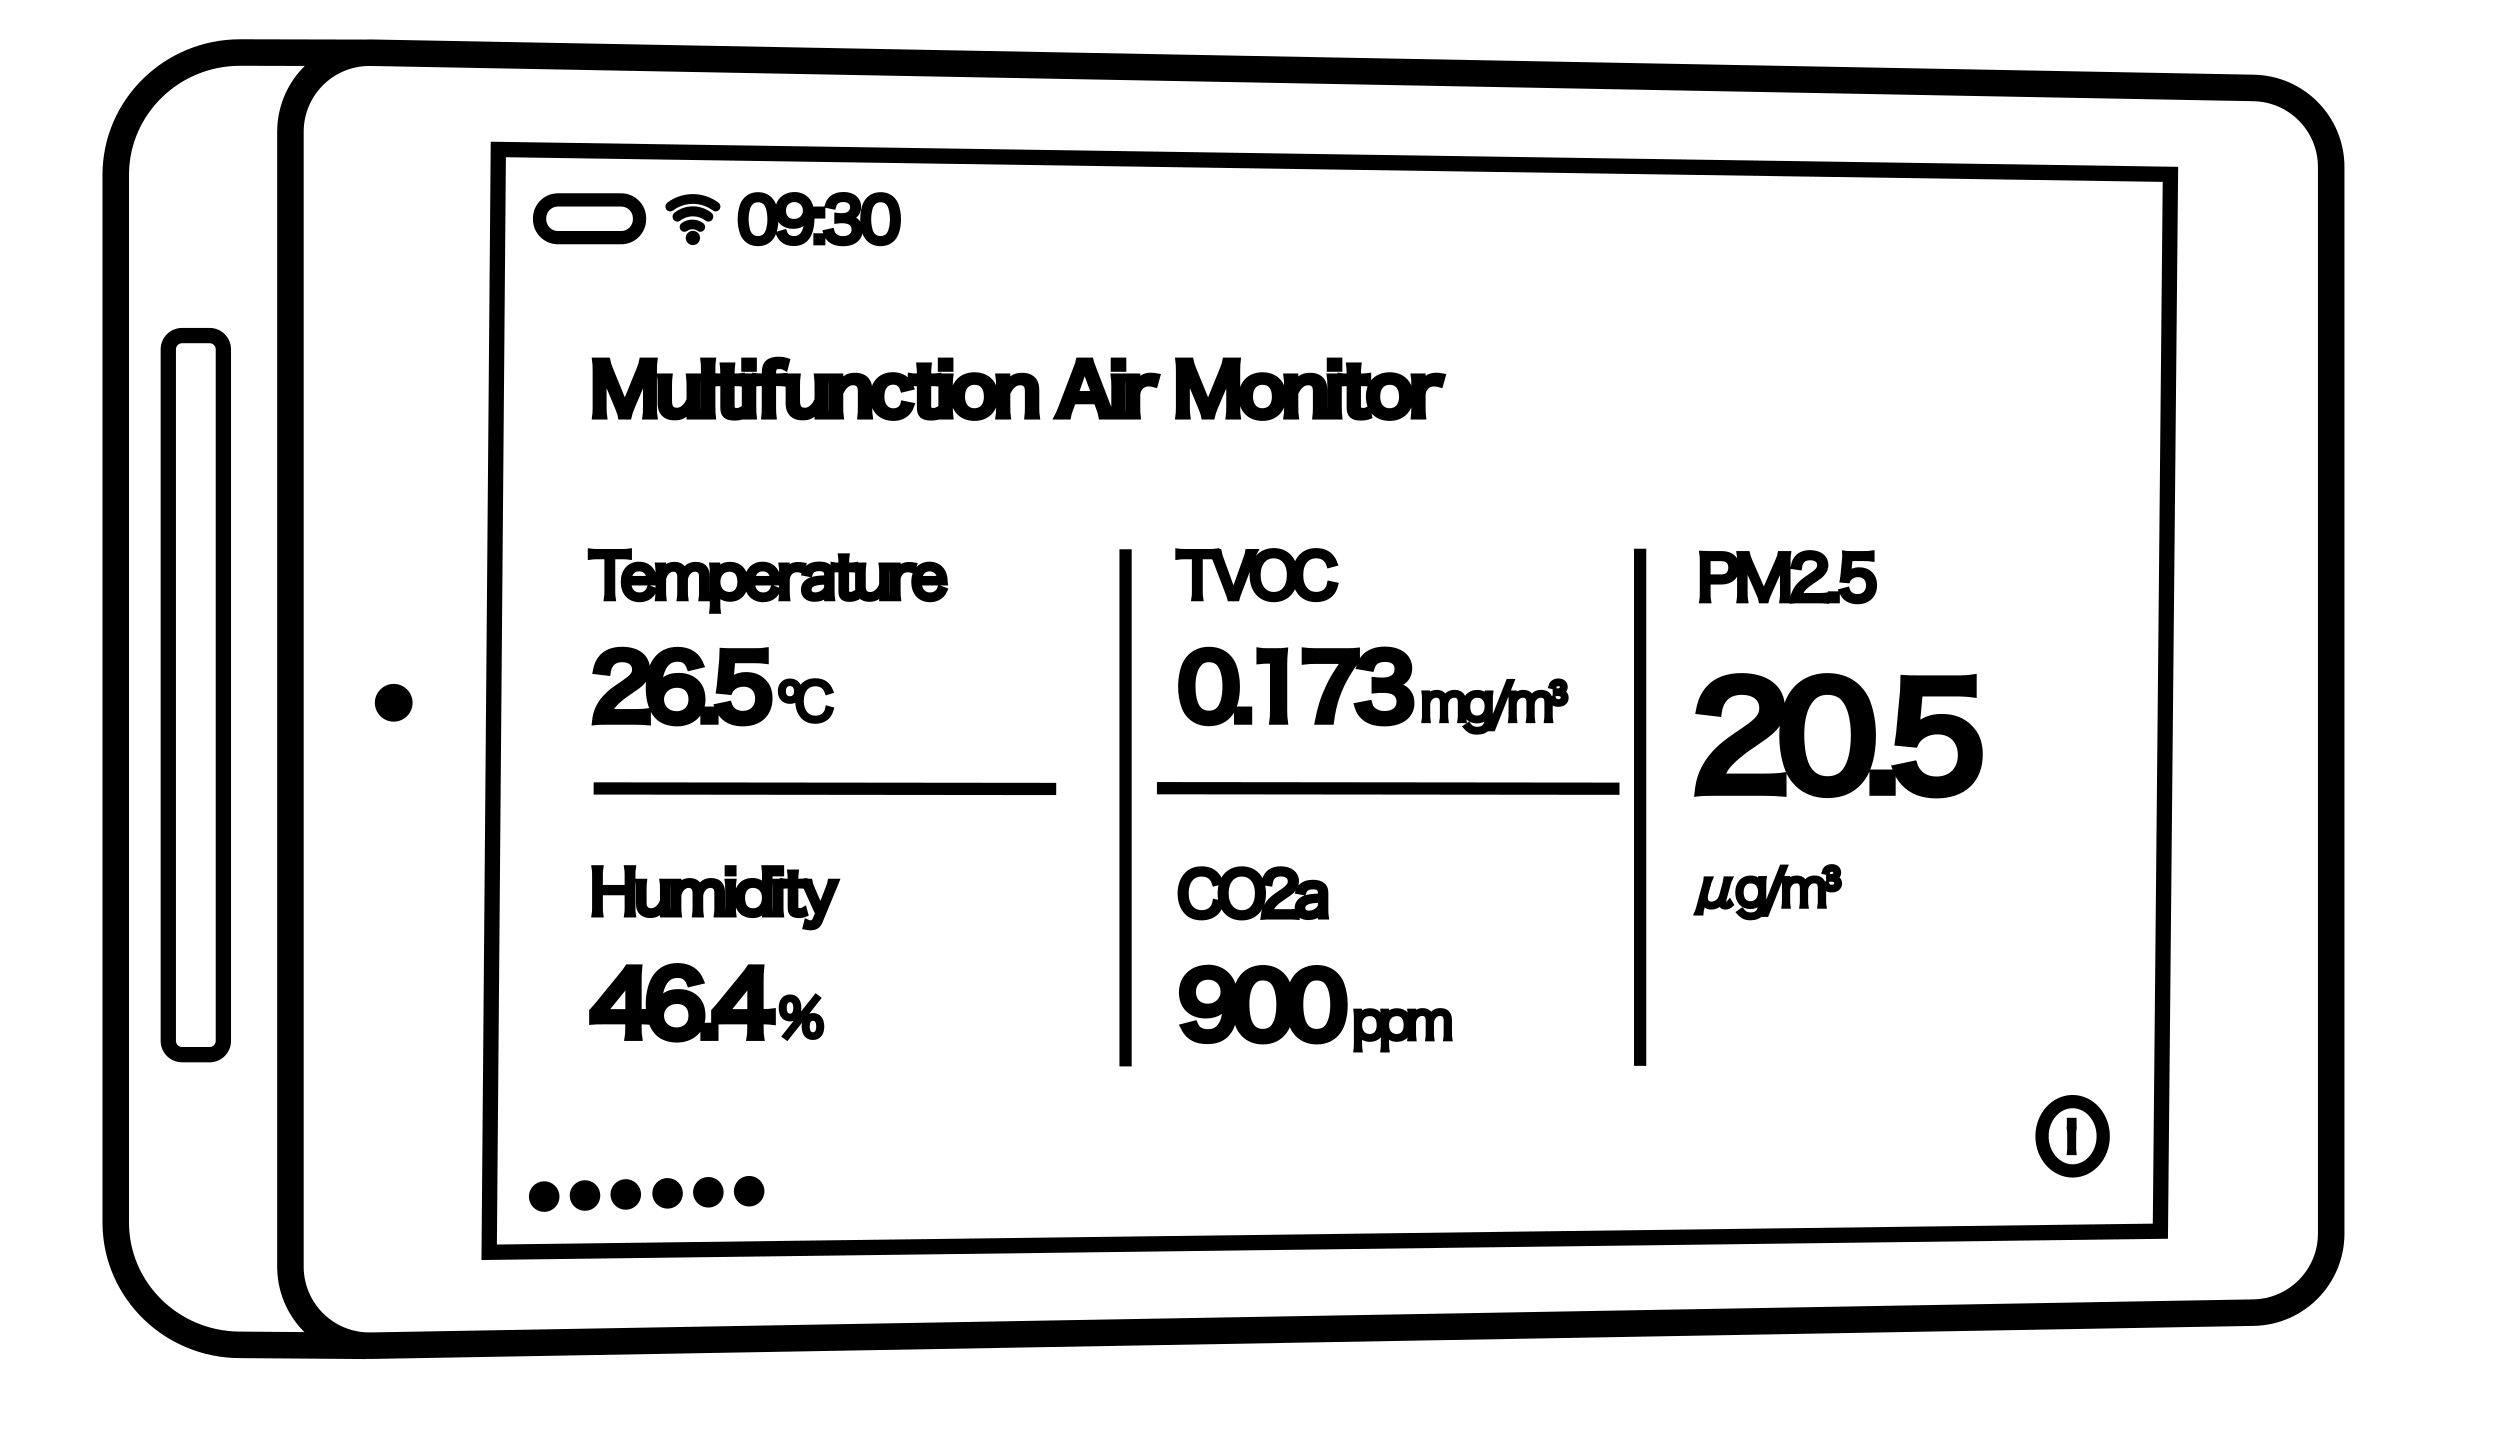 <?xml version="1.0" encoding="UTF-8"?>
<svg width="2451px" height="1418px" viewBox="0 0 2451 1418" version="1.1" xmlns="http://www.w3.org/2000/svg" xmlns:xlink="http://www.w3.org/1999/xlink">
    <!-- Generator: Sketch 57 (83077) - https://sketch.com -->
    <title>Artboard Copy</title>
    <desc>Created with Sketch.</desc>
    <g id="Artboard-Copy" stroke="none" stroke-width="1" fill="none" fill-rule="evenodd">
        <path d="M235.5,41 L357.582,41.297 C359.126,41.217 360.68,41.176 362.244,41.176 C362.793,41.176 363.342,41.176 363.891,41.191 L2209.646,75.73 C2257.597,76.627 2296,115.755 2296,163.715 L2296,1209.418 C2296,1257.417 2257.536,1296.562 2209.545,1297.405 L363.789,1329.815 C361.197,1329.861 358.629,1329.794 356.09,1329.619 L356.088,1329.9 L235.474,1329 C163.066,1329 104.163,1271.77 102.992,1200.649 L102.974,1198.489 L102.974,171.511 C102.974,99.393 162.335,41 235.5,41 Z M363.498,62.176 L362.244,62.176 C325.241,62.176 295.244,92.173 295.244,129.176 L295.244,1243.005 C295.904,1280.003 326.423,1309.468 363.421,1308.819 L2209.176,1276.408 C2245.715,1275.766 2275,1245.963 2275,1209.418 L2275,163.715 C2275,127.2 2245.762,97.41 2209.254,96.726 L363.498,62.176 Z M235.474,62 C174.472,62 124.973,110.092 123.989,169.701 L123.974,171.511 L123.974,1198.489 C123.974,1258.327 172.864,1307.018 233.705,1307.986 L235.553,1308.001 L304.827,1308.519 C286.491,1292.723 274.71,1269.476 274.244,1243.374 L274.244,129.176 C274.244,102.609 286.017,78.791 304.63,62.656 L305.197,62.169 L235.474,62 Z M483.59,141.463 L2132.936,166.01 L2122.985,1212 L474.549,1232.786 L483.59,141.463 Z M493.506,151.612 L484.633,1222.658 L2113.078,1202.124 L2122.842,175.86 L493.506,151.612 Z M546.03,1172.804 C546.211,1179.705 540.763,1185.446 533.862,1185.627 C526.96,1185.807 521.219,1180.359 521.039,1173.458 C520.858,1166.557 526.306,1160.816 533.207,1160.635 C540.108,1160.454 545.849,1165.902 546.03,1172.804 Z M586.016,1171.756 C586.197,1178.658 580.749,1184.399 573.848,1184.579 C566.947,1184.76 561.206,1179.312 561.025,1172.411 C560.844,1165.51 566.292,1159.769 573.194,1159.588 C580.095,1159.407 585.836,1164.855 586.016,1171.756 Z M626.003,1170.709 C626.183,1177.611 620.735,1183.352 613.834,1183.532 C606.933,1183.713 601.192,1178.265 601.011,1171.364 C600.831,1164.463 606.279,1158.722 613.18,1158.541 C620.081,1158.36 625.822,1163.808 626.003,1170.709 Z M666.989,1169.636 C667.169,1176.537 661.721,1182.278 654.82,1182.459 C647.919,1182.64 642.178,1177.192 641.997,1170.291 C641.817,1163.389 647.265,1157.648 654.166,1157.468 C661.067,1157.287 666.808,1162.735 666.989,1169.636 Z M706.975,1168.589 C707.156,1175.49 701.708,1181.231 694.806,1181.412 C687.905,1181.593 682.164,1176.145 681.984,1169.244 C681.803,1162.342 687.251,1156.601 694.152,1156.421 C701.053,1156.24 706.794,1161.688 706.975,1168.589 Z M746.961,1167.542 C747.142,1174.443 741.694,1180.184 734.793,1180.365 C727.892,1180.546 722.151,1175.098 721.97,1168.196 C721.789,1161.295 727.237,1155.554 734.138,1155.373 C741.04,1155.193 746.781,1160.641 746.961,1167.542 Z M2032,1076 C2050.778,1076 2066,1093.013 2066,1114 C2066,1134.987 2050.778,1152 2032,1152 C2013.222,1152 1998,1134.987 1998,1114 C1998,1093.013 2013.222,1076 2032,1076 Z M2032,1084 C2017.851,1084 2006,1097.245 2006,1114 C2006,1130.755 2017.851,1144 2032,1144 C2046.149,1144 2058,1130.755 2058,1114 C2058,1097.245 2046.149,1084 2032,1084 Z M2033.257,1107.45 C2033.052,1108.926 2032.97,1110.115 2032.97,1112.329 L2032.97,1125.162 C2032.97,1127.13 2033.052,1128.278 2033.257,1130 L2028.911,1130 C2029.116,1128.196 2029.198,1127.048 2029.198,1125.162 L2029.198,1112.288 C2029.198,1110.238 2029.116,1108.885 2028.911,1107.45 L2033.257,1107.45 Z M2033.38,1098.389 L2033.38,1102.489 L2028.829,1102.489 L2028.829,1098.389 L2033.38,1098.389 Z M1107,541 L1107,1043 L1100,1043 L1100,541 L1107,541 Z M1611.5,540.5 L1611.5,1042.5 L1604.5,1042.5 L1604.5,540.5 L1611.5,540.5 Z M205.5,324 C215.717,324 224,332.283 224,342.5 L224,1020.5 C224,1030.717 215.717,1039 205.5,1039 L178.5,1039 C168.283,1039 160,1030.717 160,1020.5 L160,342.5 C160,332.283 168.283,324 178.5,324 L205.5,324 Z M1343.108,990.95 C1350.758,990.95 1355.399,996.254 1355.399,1004.975 C1355.399,1013.492 1350.656,1018.949 1343.159,1018.949 C1338.569,1018.949 1334.744,1016.807 1332.704,1013.033 C1332.857,1014.461 1332.908,1015.583 1332.908,1016.96 L1332.908,1023.845 C1332.908,1026.089 1333.01,1027.517 1333.265,1029.353 L1329.491,1029.353 C1329.746,1027.415 1329.848,1025.885 1329.848,1023.896 L1329.848,997.019 C1329.848,994.673 1329.746,993.347 1329.491,991.409 L1332.857,991.409 L1332.857,994.214 C1332.857,995.081 1332.806,995.744 1332.704,996.917 C1333.316,995.693 1333.775,995.132 1334.642,994.265 C1336.988,992.021 1339.691,990.95 1343.108,990.95 Z M1369.543,990.95 C1377.193,990.95 1381.834,996.254 1381.834,1004.975 C1381.834,1013.492 1377.091,1018.949 1369.594,1018.949 C1365.004,1018.949 1361.179,1016.807 1359.139,1013.033 C1359.292,1014.461 1359.343,1015.583 1359.343,1016.96 L1359.343,1023.845 C1359.343,1026.089 1359.445,1027.517 1359.7,1029.353 L1355.926,1029.353 C1356.181,1027.415 1356.283,1025.885 1356.283,1023.896 L1356.283,997.019 C1356.283,994.673 1356.181,993.347 1355.926,991.409 L1359.292,991.409 L1359.292,994.214 C1359.292,995.081 1359.241,995.744 1359.139,996.917 C1359.751,995.693 1360.21,995.132 1361.077,994.265 C1363.423,992.021 1366.126,990.95 1369.543,990.95 Z M205.5,334 L178.5,334 C173.806,334 170,337.806 170,342.5 L170,1020.5 C170,1025.194 173.806,1029 178.5,1029 L205.5,1029 C210.194,1029 214,1025.194 214,1020.5 L214,342.5 C214,337.806 210.194,334 205.5,334 Z M1290.987,948.6 C1298.467,948.6 1304.891,951.064 1309.555,955.728 C1312.195,958.368 1314.219,961.448 1315.363,964.616 C1317.651,970.776 1318.795,977.816 1318.795,985.032 C1318.795,995.856 1316.419,1005.36 1312.283,1011.08 C1307.355,1017.944 1300.051,1021.464 1290.899,1021.464 C1283.419,1021.464 1277.083,1019 1272.419,1014.336 C1269.779,1011.696 1267.755,1008.616 1266.611,1005.448 C1265.819,1003.285 1265.164,1001.049 1264.646,998.753 L1264.596,998.528 L1264.624,998.407 C1265.462,994.525 1265.924,990.212 1265.963,985.655 L1265.965,985.032 C1265.965,980.489 1265.512,976.015 1264.605,971.787 L1264.595,971.747 L1264.642,971.535 C1265.577,967.278 1266.919,963.516 1268.547,960.832 C1273.299,952.912 1281.219,948.6 1290.987,948.6 Z M1238.157,948.6 C1245.637,948.6 1252.061,951.064 1256.725,955.728 C1259.365,958.368 1261.389,961.448 1262.533,964.616 C1263.296,966.669 1263.932,968.82 1264.44,971.043 L1264.595,971.747 L1264.527,972.07 C1263.701,976.009 1263.222,980.343 1263.181,984.625 L1263.179,985.208 C1263.179,989.594 1263.612,993.881 1264.478,997.985 L1264.596,998.528 L1264.508,998.933 C1263.397,1003.823 1261.68,1008 1259.453,1011.08 C1254.525,1017.944 1247.221,1021.464 1238.069,1021.464 C1230.589,1021.464 1224.253,1019 1219.589,1014.336 C1216.949,1011.696 1214.925,1008.616 1213.781,1005.448 C1212.461,1001.843 1211.522,998.034 1210.964,994.087 L1210.938,993.9 C1211.372,990.911 1211.611,987.758 1211.638,984.5 L1211.64,983.888 C1211.64,980.761 1211.475,977.816 1211.151,975.095 L1211.148,975.068 L1211.189,974.811 C1212.094,969.226 1213.682,964.187 1215.717,960.832 C1220.469,952.912 1228.389,948.6 1238.157,948.6 Z M1184.888,948.336 C1196.152,948.336 1205.392,954.936 1209.088,965.672 C1209.98,968.206 1210.646,971.166 1211.074,974.472 L1211.148,975.068 L1211.101,975.372 C1210.643,978.369 1210.381,981.511 1210.352,984.625 L1210.349,985.208 C1210.349,987.95 1210.519,990.652 1210.857,993.295 L1210.938,993.9 L1210.856,994.451 C1209.515,1003.151 1206.512,1010.352 1202.312,1014.424 C1197.648,1019.088 1191.928,1021.112 1183.568,1021.112 C1176.176,1021.112 1170.984,1019.528 1166.584,1016.008 C1163.592,1013.632 1161.92,1011.344 1159.368,1006.24 L1171.512,1003.072 C1172.568,1005.624 1173.184,1006.768 1174.24,1007.912 C1176.44,1010.288 1179.872,1011.52 1184.36,1011.52 C1188.584,1011.52 1191.84,1010.376 1194.304,1007.912 C1198.704,1003.688 1200.728,997.352 1201.168,986.968 C1199.496,989.432 1198.528,990.488 1196.504,991.984 C1192.544,994.712 1188.056,996.032 1182.248,996.032 C1167.64,996.032 1158.312,987.056 1158.312,972.888 C1158.312,963.912 1162.272,956.608 1169.488,952.208 C1173.536,949.656 1178.816,948.336 1184.888,948.336 Z M664.269,946.688 C671.837,946.688 678.085,948.976 682.309,953.376 C684.597,955.752 685.917,957.776 687.853,962.352 L675.973,965.168 C673.685,958.744 670.429,956.28 664.181,956.28 C657.933,956.28 653.357,959.36 650.365,965.432 C648.165,970.008 647.197,974.232 646.757,981.008 C651.509,974.584 656.701,972.208 665.589,972.208 C674.565,972.208 682.133,976.08 686.005,982.68 C688.117,986.112 689.173,990.688 689.173,995.88 C689.173,1009.784 678.613,1019.64 663.653,1019.64 C656.613,1019.64 650.101,1017.528 645.789,1013.832 C642.635,1011.104 640.142,1007.22 638.409,1002.429 L638.387,1002.371 L638.041,1002.325 C635.088,1001.943 633.245,1001.859 629.744,1001.776 L626.576,1001.776 L626.576,1008.024 C626.576,1012.512 626.752,1014.8 627.28,1018.056 L614.784,1018.056 C615.312,1014.976 615.488,1012.248 615.488,1007.848 L615.488,1001.776 L591.112,1001.776 C585.92,1001.776 583.104,1001.864 580.112,1002.128 L580.112,991.304 C583.104,988.048 584.072,986.904 587.152,983.208 L608.008,957.688 C611.88,953.024 613.288,951.176 615.312,948.008 L627.192,948.008 C626.681,952.947 626.582,955.991 626.576,962.244 L626.576,991.744 L629.656,991.744 C632.076,991.744 633.831,991.661 635.749,991.466 L635.956,991.443 L635.904,990.951 C635.691,988.839 635.581,986.636 635.581,984.352 C635.581,973.528 638.309,963.144 642.797,957.16 C647.989,950.12 655.029,946.688 664.269,946.688 Z M1412.145,990.848 C1418.061,990.848 1421.019,994.01 1421.019,1000.283 L1421.019,1012.982 C1421.019,1015.481 1421.121,1016.756 1421.376,1018.439 L1417.5,1018.439 C1417.755,1016.654 1417.857,1015.43 1417.857,1012.931 L1417.857,1000.742 C1417.857,995.744 1415.97,993.551 1411.635,993.551 C1407.147,993.551 1403.373,997.835 1403.373,1002.935 L1403.373,1012.982 C1403.373,1015.43 1403.475,1016.756 1403.73,1018.439 L1399.905,1018.439 C1400.16,1016.756 1400.262,1015.43 1400.262,1012.931 L1400.262,1000.742 C1400.262,996.101 1398.12,993.551 1394.295,993.551 C1391.439,993.551 1388.889,995.03 1387.308,997.58 C1386.39,999.059 1385.778,1001.201 1385.778,1002.935 L1385.778,1012.931 C1385.778,1015.175 1385.88,1016.45 1386.135,1018.439 L1382.361,1018.439 C1382.616,1016.654 1382.718,1015.175 1382.718,1012.931 L1382.718,996.917 C1382.718,994.52 1382.616,993.194 1382.361,991.409 L1385.778,991.409 L1385.778,994.644 C1385.776,995.012 1385.764,995.339 1385.676,996.356 C1386.033,995.438 1386.492,994.775 1387.41,993.755 C1389.144,991.868 1391.643,990.848 1394.703,990.848 C1397.559,990.848 1399.752,991.715 1401.231,993.5 C1401.945,994.367 1402.251,995.03 1402.71,996.662 C1405.056,992.582 1407.861,990.848 1412.145,990.848 Z M701.963,1005.208 L701.963,1018.056 L689.115,1018.056 L689.115,1005.208 L701.963,1005.208 Z M746.784,948.008 C746.273,952.947 746.174,955.991 746.168,962.244 L746.168,991.744 L749.248,991.744 C752.768,991.744 754.88,991.568 758.136,991.128 L758.136,1002.392 C754.88,1001.952 753.032,1001.864 749.336,1001.776 L746.168,1001.776 L746.168,1008.024 C746.168,1012.512 746.344,1014.8 746.872,1018.056 L734.376,1018.056 C734.904,1014.976 735.08,1012.248 735.08,1007.848 L735.08,1001.776 L710.704,1001.776 C705.512,1001.776 702.696,1001.864 699.704,1002.128 L699.704,991.304 C702.696,988.048 703.664,986.904 706.744,983.208 L727.6,957.688 C731.472,953.024 732.88,951.176 734.904,948.008 L746.784,948.008 Z M800.064,977.169 L802.104,978.75 L771.504,1017.306 L769.464,1015.776 L800.064,977.169 Z M797.055,995.682 C802.461,995.682 805.623,999.609 805.623,1006.392 C805.623,1010.166 804.654,1013.124 802.818,1014.909 C801.39,1016.337 799.35,1017.102 797.055,1017.102 C794.709,1017.102 792.72,1016.337 791.19,1014.909 C789.405,1013.124 788.436,1010.166 788.436,1006.392 C788.436,999.66 791.598,995.682 797.055,995.682 Z M1369.441,993.704 C1363.321,993.704 1359.343,998.141 1359.343,1005.026 C1359.343,1008.545 1360.465,1011.656 1362.352,1013.492 C1364.188,1015.277 1366.687,1016.246 1369.441,1016.246 C1375.153,1016.246 1378.621,1012.013 1378.621,1005.026 C1378.621,997.835 1375.306,993.704 1369.441,993.704 Z M1343.006,993.704 C1336.886,993.704 1332.908,998.141 1332.908,1005.026 C1332.908,1008.545 1334.03,1011.656 1335.917,1013.492 C1337.753,1015.277 1340.252,1016.246 1343.006,1016.246 C1348.718,1016.246 1352.186,1012.013 1352.186,1005.026 C1352.186,997.835 1348.871,993.704 1343.006,993.704 Z M797.055,998.283 C793.383,998.283 791.343,1001.241 791.343,1006.443 C791.343,1011.594 793.434,1014.552 797.055,1014.552 C800.676,1014.552 802.716,1011.594 802.716,1006.392 C802.716,1001.19 800.676,998.283 797.055,998.283 Z M1238.069,958.72 C1233.845,958.72 1230.765,960.128 1228.213,963.208 C1224.341,967.784 1222.405,975 1222.405,984.592 C1222.405,993.832 1224.077,1001.488 1226.893,1005.536 C1229.621,1009.408 1233.317,1011.256 1238.157,1011.256 C1242.029,1011.256 1245.461,1009.936 1247.661,1007.56 C1251.621,1003.424 1253.821,995.24 1253.821,984.944 C1253.821,974.736 1251.621,966.728 1247.661,962.416 C1245.549,960.04 1242.029,958.72 1238.069,958.72 Z M1290.899,958.72 C1286.675,958.72 1283.595,960.128 1281.043,963.208 C1277.171,967.784 1275.235,975 1275.235,984.592 C1275.235,993.832 1276.907,1001.488 1279.723,1005.536 C1282.451,1009.408 1286.147,1011.256 1290.987,1011.256 C1294.859,1011.256 1298.291,1009.936 1300.491,1007.56 C1304.451,1003.424 1306.651,995.24 1306.651,984.944 C1306.651,974.736 1304.451,966.728 1300.491,962.416 C1298.379,960.04 1294.859,958.72 1290.899,958.72 Z M663.565,981.8 C654.941,981.8 648.517,987.784 648.517,995.88 C648.517,1003.888 654.765,1009.784 663.389,1009.784 C668.493,1009.784 672.981,1007.496 675.445,1003.624 C676.765,1001.6 677.469,998.696 677.469,995.616 C677.469,986.904 672.277,981.8 663.565,981.8 Z M638.544,991.128 C637.73,991.238 636.987,991.332 636.277,991.41 L635.956,991.443 L635.965,991.524 C636.389,995.333 637.157,998.835 638.243,1001.963 L638.387,1002.371 L638.544,1002.392 L638.544,991.128 Z M774.564,977.475 C779.97,977.475 783.132,981.402 783.132,988.185 C783.132,991.959 782.163,994.917 780.327,996.702 C778.899,998.13 776.859,998.895 774.564,998.895 C772.218,998.895 770.229,998.13 768.699,996.702 C766.914,994.917 765.945,991.959 765.945,988.185 C765.945,981.453 769.107,977.475 774.564,977.475 Z M774.564,980.076 C770.892,980.076 768.852,983.034 768.852,988.185 C768.852,993.336 770.943,996.294 774.564,996.294 C778.185,996.294 780.225,993.336 780.225,988.185 C780.225,982.983 778.185,980.076 774.564,980.076 Z M735.608,963.056 C733.848,965.608 732.792,967.016 729.624,970.888 L712.728,991.832 L735.168,991.832 L735.168,973.616 C735.168,969.48 735.256,966.664 735.608,963.056 Z M616.016,963.056 C614.256,965.608 613.2,967.016 610.032,970.888 L593.136,991.832 L615.576,991.832 L615.576,973.616 C615.576,969.48 615.664,966.664 616.016,963.056 Z M1184.36,958.016 C1175.912,958.016 1170.016,964 1170.016,972.448 C1170.016,980.984 1175.472,986.528 1184.008,986.528 C1192.632,986.528 1199.144,980.368 1199.144,972.184 C1199.144,963.912 1193.072,958.016 1184.36,958.016 Z M794.02,864 C794.32,865.68 795.1,868.2 796.12,870.54 L804.46,889.8 L811.9,870.6 C813.16,867.3 813.64,865.74 813.94,864 L820.42,864 C820.12,864.78 819.1,867.18 817.42,871.14 L803.92,903.72 C802.24,907.74 799.36,909.6 794.74,909.6 C793.3,909.6 791.8,909.42 789.46,908.94 L790.78,903.72 C792.46,904.5 793.48,904.8 794.68,904.8 C796.66,904.8 798.16,903.66 799.06,901.56 L801.64,895.56 L790.6,871.14 C790,869.833 789.533,868.817 789.163,868.013 L789.079,867.83 L789.079,863.999 L794.02,864 Z M1217.5,851.84 C1230.46,851.84 1238.68,861.14 1238.68,875.84 C1238.68,890.48 1230.4,899.9 1217.44,899.9 C1204.54,899.9 1196.26,890.54 1196.26,875.84 C1196.26,861.26 1204.6,851.84 1217.5,851.84 Z M1178,851.84 C1183.76,851.84 1188.32,853.46 1191.74,856.76 C1194.02,858.98 1195.16,860.9 1196.6,864.74 L1190.78,866.3 C1189.94,863.72 1189.28,862.52 1188.02,861.02 C1185.74,858.32 1182.26,856.88 1178.12,856.88 C1168.7,856.88 1162.88,864.14 1162.88,875.78 C1162.88,887.42 1168.82,894.8 1178.12,894.8 C1182.74,894.8 1186.58,893.06 1188.86,889.94 C1190.12,888.2 1190.66,886.76 1191.2,884.06 L1197.2,885.32 C1196.12,889.04 1195.28,890.96 1193.72,893 C1190.36,897.38 1184.72,899.84 1177.94,899.84 C1172,899.84 1167.02,897.98 1163.54,894.38 C1159.34,890.12 1157,883.52 1157,875.96 C1157,868.1 1159.52,861.44 1164.08,857 C1167.62,853.58 1172.24,851.84 1178,851.84 Z M1716.095,860.899 C1720.94,860.899 1724.306,862.786 1726.346,866.764 C1726.244,865.948 1726.193,865.336 1726.193,864.622 L1726.193,861.409 L1729.508,861.409 C1729.253,863.296 1729.151,864.571 1729.151,866.968 L1729.151,885.583 C1729.151,890.071 1728.284,893.437 1726.499,895.681 C1724.459,898.333 1720.838,899.761 1716.197,899.761 C1711.352,899.761 1708.343,898.384 1705.079,894.661 L1707.782,892.774 C1708.445,893.692 1708.751,894.049 1709.312,894.559 C1711.352,896.293 1713.494,897.058 1716.35,897.058 C1721.093,897.058 1724.153,895.018 1725.428,890.938 C1725.938,889.255 1725.938,889.255 1726.346,882.88 C1725.53,884.308 1725.02,885.022 1724.102,885.889 C1722.113,887.725 1719.257,888.745 1716.044,888.745 C1708.445,888.745 1703.753,883.441 1703.753,874.975 C1703.753,866.458 1708.649,860.899 1716.095,860.899 Z M1287.2,865.04 C1291.76,865.04 1295.06,866.06 1297.22,868.16 C1299.02,869.84 1299.8,872.12 1299.8,875.42 L1299.8,892.1 C1299.8,895.04 1299.92,896.48 1300.28,899 L1294.58,899 L1294.58,894.98 C1292.3,896.96 1291.22,897.68 1289.24,898.4 C1287.2,899.18 1284.98,899.54 1282.64,899.54 C1275.92,899.54 1271.78,896 1271.78,890.18 C1271.78,885.56 1274.72,881.96 1279.88,880.28 C1283.48,879.14 1286.78,878.72 1294.58,878.54 L1294.58,875.42 C1294.58,871.34 1292.24,869.42 1287.14,869.42 C1283.9,869.42 1281.5,870.26 1279.88,871.94 C1279.1,872.78 1278.68,873.56 1278.14,875.18 L1272.56,874.1 C1273.64,871.1 1274.54,869.72 1276.28,868.34 C1278.92,866.12 1282.58,865.04 1287.2,865.04 Z M1255.62,851.84 C1264.98,851.84 1271.04,856.58 1271.04,863.9 C1271.04,866.72 1270.02,869.54 1268.22,871.7 C1266.3,874.1 1264.8,875.3 1257.96,879.86 C1250.04,885.14 1246.98,888.56 1245.42,893.9 L1263.96,893.9 C1267.14,893.9 1269.6,893.78 1271.7,893.48 L1271.7,899.3 C1269.12,899.06 1267.08,899 1263.84,899 L1245.36,899 C1241.34,899 1240.38,899.06 1238.4,899.24 C1239,894.68 1239.18,893.72 1240.08,891.44 C1241.64,887.48 1244.16,884.06 1248,880.7 C1249.98,878.96 1251.42,877.94 1257.36,873.92 C1263.06,870.08 1265.04,867.5 1265.04,863.9 C1265.04,859.52 1261.38,856.76 1255.68,856.76 C1251.78,856.76 1248.96,858.02 1247.22,860.54 C1246.14,862.1 1245.66,863.54 1245.18,866.48 L1239.12,865.58 C1239.96,861.26 1240.98,858.98 1243.02,856.64 C1245.84,853.46 1250.1,851.84 1255.62,851.84 Z M780.62,855 C780.38,856.92 780.2,859.26 780.2,861.84 L780.2,864 L782.96,864 C785.78,864 787.1,863.94 789.08,863.64 L789.079,863.999 L787.24,864 C787.741,864.957 787.862,865.187 789.073,867.816 L789.079,867.83 L789.08,868.92 C787.16,868.62 785.78,868.56 783.02,868.56 L780.2,868.56 L780.2,888.72 C780.2,890.46 780.44,891.3 781.04,891.9 C781.64,892.44 782.66,892.8 783.92,892.8 C785.54,892.8 786.74,892.44 788.6,891.36 L789.92,896.22 C787.4,897.24 785.48,897.6 782.96,897.6 C780.08,897.6 777.92,896.94 776.6,895.74 C775.28,894.48 774.74,892.68 774.74,889.62 L774.74,868.56 L772.34,868.56 C770.24,868.56 768.92,868.68 767,868.92 L767,863.64 C768.587,863.923 769.745,863.993 771.992,863.999 L774.74,864 L774.74,861.84 C774.74,859.44 774.56,857.04 774.32,855 L780.62,855 Z M755.32,850.74 C755.02,853.26 754.9,855.12 754.9,857.88 L754.9,889.74 C754.9,892.86 755.02,894.66 755.32,897 L749.56,897 L749.56,894.3 C749.56,893.58 749.68,892.5 749.74,891.72 C746.68,895.8 742.96,897.6 737.62,897.6 C733.24,897.6 729.7,896.34 727.12,893.82 C724,890.7 722.32,886.02 722.32,880.44 C722.32,869.94 728.2,863.28 737.5,863.28 C742.84,863.28 747.04,865.32 749.74,869.16 C749.68,868.5 749.68,868.5 749.62,867.48 C749.57,867.13 749.562,866.405 749.56,865.617 L749.56,857.88 C749.56,854.94 749.44,853.02 749.14,850.74 L755.32,850.74 Z M631.84,864 C631.54,866.52 631.42,868.26 631.42,871.08 L631.42,884.94 C631.42,890.22 633.76,892.92 638.32,892.92 C641.44,892.92 644.02,891.6 646.48,888.66 C648.1,886.74 648.88,885.3 649.54,882.84 L649.54,871.08 C649.54,868.44 649.42,866.4 649.12,864 L655.42,864 C655.06,866.4 654.94,868.02 654.94,871.08 L654.94,889.92 C654.94,892.86 655.06,894.6 655.42,897 L649.54,897 L649.54,893.202 C649.542,892.593 649.554,892.204 649.66,890.88 C646.66,895.44 642.82,897.54 637.54,897.54 C633.16,897.54 629.74,895.98 627.76,893.1 C626.56,891.3 625.96,888.96 625.96,885.78 L625.96,871.02 C625.96,867.9 625.84,866.04 625.54,864 L631.84,864 Z M697.2,863.34 C701.16,863.34 704.16,864.54 706.02,866.94 C707.64,868.92 708.3,871.38 708.3,875.1 L708.3,889.98 C708.3,893.1 708.42,894.84 708.72,897 L702.42,897 C702.764,894.709 702.834,893.348 702.84,890.358 L702.84,875.94 C702.84,872.28 702.18,870.36 700.38,869.1 C699.36,868.38 697.98,868.02 696.3,868.02 C693.48,868.02 690.84,869.52 689.04,872.16 C687.96,873.72 686.94,876.6 686.94,878.1 L686.94,889.98 C686.94,893.1 687.06,894.84 687.36,897 L681.06,897 C681.36,894.84 681.48,893.04 681.48,889.92 L681.48,875.94 C681.48,870.72 679.26,868.02 675,868.02 C672.3,868.02 669.48,869.7 667.62,872.4 C666.6,873.9 665.52,876.9 665.52,878.1 L665.52,889.92 C665.52,892.86 665.64,894.54 665.94,897 L659.7,897 C660,894.72 660.12,892.92 660.12,889.92 L660.12,871.08 C660.12,867.78 660,866.16 659.7,864 L665.52,864 L665.52,867 C665.52,867.18 665.46,868.08 665.46,868.26 C665.4,868.8 665.4,868.8 665.4,869.16 C667.56,865.38 671.4,863.34 676.2,863.34 C679.62,863.34 682.2,864.3 684,866.28 C684.9,867.18 685.26,867.9 685.86,869.58 C688.86,865.14 692.1,863.34 697.2,863.34 Z M589.04,850.74 C588.68,853.02 588.56,854.7 588.56,857.64 L588.56,870.12 L614.9,870.12 L614.9,857.76 C614.9,854.76 614.78,852.84 614.42,850.74 L620.96,850.74 C620.6,853.08 620.48,854.64 620.48,857.64 L620.48,889.98 C620.48,893.1 620.6,894.66 620.96,897 L614.42,897 C614.78,894.78 614.9,893.04 614.9,889.98 L614.9,875.22 L588.56,875.22 L588.56,889.98 C588.56,893.1 588.68,894.78 589.04,897 L582.5,897 C582.86,894.96 582.98,893.1 582.98,889.98 L582.98,857.76 C582.98,854.64 582.86,852.96 582.5,850.74 L589.04,850.74 Z M766.08,864 C765.78,866.16 765.66,867.9 765.66,871.14 L765.66,889.92 C765.66,892.8 765.78,894.48 766.08,897 L759.72,897 C760.02,894.36 760.14,892.68 760.14,889.92 L760.14,871.08 C760.14,868.08 760.02,866.1 759.72,864 L766.08,864 Z M719.42,864 C719.12,866.16 719,867.9 719,871.14 L719,889.92 C719,892.8 719.12,894.48 719.42,897 L713.06,897 C713.36,894.36 713.48,892.68 713.48,889.92 L713.48,871.08 C713.48,868.08 713.36,866.1 713.06,864 L719.42,864 Z M1750.129,850.138 L1731.769,896.446 L1728.607,896.446 L1746.967,850.138 L1750.129,850.138 Z M1294.58,882.62 C1287.74,882.8 1284.38,883.22 1281.74,884.3 C1278.74,885.5 1277.24,887.42 1277.24,890.18 C1277.24,893.3 1279.58,895.28 1283.36,895.28 C1286.66,895.28 1290.26,893.78 1292.6,891.38 C1294.04,889.88 1294.58,888.44 1294.58,886.22 L1294.58,882.62 Z M1676.655,861.715 C1675.992,863.194 1675.431,864.826 1674.819,867.223 L1672.371,876.097 C1672.014,877.321 1671.861,878.545 1671.861,879.769 C1671.861,884.053 1674.054,886.45 1678.083,886.45 C1680.633,886.45 1682.877,885.43 1685.019,883.339 C1686.549,881.758 1687.518,879.922 1688.334,876.811 L1690.935,867.223 C1691.751,864.214 1691.853,863.5 1692.057,861.715 L1696.035,861.715 C1695.321,863.143 1695.066,863.959 1694.148,867.223 L1690.017,882.319 C1689.813,882.982 1689.711,883.645 1689.711,884.155 C1689.711,885.634 1690.629,886.501 1692.057,886.501 C1693.434,886.501 1694.505,885.889 1695.729,884.41 L1697.208,886.858 C1695.321,888.541 1693.689,889.255 1691.547,889.255 C1688.895,889.255 1687.314,887.725 1687.314,885.277 C1687.314,884.767 1687.416,884.308 1687.62,883.339 C1685.682,887.113 1682.163,889.255 1677.726,889.255 C1675.38,889.255 1673.697,888.643 1672.269,887.317 C1671.3,886.348 1670.943,885.685 1670.331,883.849 L1668.648,889.816 C1667.985,892.366 1667.73,893.488 1667.628,895.069 L1663.65,895.069 C1664.262,893.692 1664.874,891.958 1665.486,889.612 L1671.555,867.172 C1672.371,864.214 1672.575,863.245 1672.677,861.715 L1676.655,861.715 Z M1217.5,856.88 C1208.14,856.88 1202.08,864.32 1202.08,875.84 C1202.08,887.3 1208.2,894.86 1217.56,894.86 C1226.86,894.86 1232.8,887.48 1232.8,875.9 C1232.8,869.42 1231,864.26 1227.64,860.9 C1225,858.26 1221.46,856.88 1217.5,856.88 Z M738.16,867.96 C731.8,867.96 727.96,872.64 727.96,880.26 C727.96,885 729.28,888.66 731.62,890.7 C733.36,892.2 735.7,892.98 738.22,892.98 C745.06,892.98 749.5,887.94 749.5,880.26 C749.5,876.48 748.36,873.18 746.32,871.2 C744.22,869.1 741.34,867.96 738.16,867.96 Z M1778.961,860.848 C1784.877,860.848 1787.835,864.01 1787.835,870.283 L1787.835,882.982 C1787.835,885.481 1787.937,886.756 1788.192,888.439 L1784.316,888.439 C1784.571,886.654 1784.673,885.43 1784.673,882.931 L1784.673,870.742 C1784.673,865.744 1782.786,863.551 1778.451,863.551 C1773.963,863.551 1770.189,867.835 1770.189,872.935 L1770.189,882.982 C1770.189,885.43 1770.291,886.756 1770.546,888.439 L1766.721,888.439 C1766.976,886.756 1767.078,885.43 1767.078,882.931 L1767.078,870.742 C1767.078,866.101 1764.936,863.551 1761.111,863.551 C1758.255,863.551 1755.705,865.03 1754.124,867.58 C1753.206,869.059 1752.594,871.201 1752.594,872.935 L1752.594,882.931 C1752.594,885.175 1752.696,886.45 1752.951,888.439 L1749.177,888.439 C1749.432,886.654 1749.534,885.175 1749.534,882.931 L1749.534,866.917 C1749.534,864.52 1749.432,863.194 1749.177,861.409 L1752.594,861.409 L1752.594,864.644 C1752.592,865.012 1752.58,865.339 1752.492,866.356 C1752.849,865.438 1753.308,864.775 1754.226,863.755 C1755.96,861.868 1758.459,860.848 1761.519,860.848 C1764.375,860.848 1766.568,861.715 1768.047,863.5 C1768.761,864.367 1769.067,865.03 1769.526,866.662 C1771.872,862.582 1774.677,860.848 1778.961,860.848 Z M1716.401,863.602 C1710.587,863.602 1706.966,867.937 1706.966,874.975 C1706.966,881.86 1710.434,886.042 1716.095,886.042 C1722.113,886.042 1726.091,881.503 1726.091,874.516 C1726.091,867.835 1722.317,863.602 1716.401,863.602 Z M1795.808,849.679 C1799.939,849.679 1802.54,851.872 1802.54,855.442 C1802.54,858.298 1801.01,860.083 1798.103,860.593 C1801.622,861.001 1803.458,862.888 1803.458,866.152 C1803.458,870.028 1800.5,872.476 1795.757,872.476 C1793.207,872.476 1791.218,871.762 1789.79,870.385 C1788.974,869.569 1788.515,868.855 1787.903,867.223 L1790.912,866.407 C1791.32,867.784 1791.575,868.243 1792.289,868.753 C1793.258,869.518 1794.38,869.875 1795.808,869.875 C1798.919,869.875 1800.704,868.396 1800.704,865.846 C1800.704,863.296 1798.766,861.868 1795.196,861.868 C1794.38,861.868 1793.564,861.919 1792.799,862.021 L1792.799,859.267 C1793.411,859.369 1793.921,859.42 1794.992,859.42 C1798.103,859.42 1799.786,858.043 1799.786,855.544 C1799.786,853.351 1798.409,852.229 1795.859,852.229 C1793.36,852.229 1792.034,853.249 1791.575,855.493 L1788.617,854.779 C1789.076,853.3 1789.433,852.637 1790.147,851.872 C1791.473,850.444 1793.411,849.679 1795.808,849.679 Z M766.26,850.74 L766.26,856.74 L759.6,856.74 L759.6,850.74 L766.26,850.74 Z M719.6,850.74 L719.6,856.74 L712.94,856.74 L712.94,850.74 L719.6,850.74 Z M1935.456,663.536 L1935.456,681.428 C1929.208,680.576 1923.67,680.292 1915.86,680.292 L1882.49,680.292 L1880.218,705.142 C1880.076,706.278 1879.792,708.266 1879.366,711.106 C1886.324,705.142 1893.85,702.444 1903.648,702.444 C1915.15,702.444 1924.38,705.852 1931.338,713.094 C1938.296,719.91 1941.42,728.43 1941.42,739.79 C1941.42,764.782 1925.09,780.26 1898.678,780.26 C1884.62,780.26 1874.112,776.284 1866.302,767.906 C1862.468,763.788 1860.48,760.38 1857.356,752.428 L1876.952,748.31 C1878.23,752.428 1879.224,754.274 1881.212,756.546 C1885.188,761.374 1891.152,763.788 1898.678,763.788 C1912.736,763.788 1921.966,754.416 1921.966,740.358 C1921.966,726.442 1913.162,717.496 1899.672,717.496 C1892.714,717.496 1886.466,719.768 1882.064,724.028 C1880.076,726.016 1879.082,727.294 1877.804,730.418 L1860.054,728.714 C1861.474,718.632 1861.616,717.922 1861.9,713.946 L1865.166,678.73 C1865.308,676.174 1865.592,671.346 1865.734,664.246 C1869.888,664.523 1873.096,664.665 1880.229,664.672 L1915.718,664.672 C1925.516,664.672 1929.066,664.53 1935.456,663.536 Z M1791.799,662.4 C1803.869,662.4 1814.235,666.376 1821.761,673.902 C1826.021,678.162 1829.287,683.132 1831.133,688.244 C1834.825,698.184 1836.671,709.544 1836.671,721.188 C1836.671,738.654 1832.837,753.99 1826.163,763.22 C1818.211,774.296 1806.425,779.976 1791.657,779.976 C1779.587,779.976 1769.363,776 1761.837,768.474 C1757.577,764.214 1754.311,759.244 1752.465,754.132 C1748.773,744.05 1746.927,732.974 1746.927,721.472 C1746.927,706.42 1750.335,690.8 1755.589,682.138 C1763.257,669.358 1776.037,662.4 1791.799,662.4 Z M1707.262,662.4 C1732.112,662.4 1747.448,674.328 1747.448,693.782 C1747.448,703.154 1744.324,709.97 1737.366,716.502 C1733.39,720.194 1731.97,721.33 1713.51,733.968 C1707.262,738.37 1700.162,744.334 1696.612,748.168 C1692.352,752.712 1690.648,755.552 1688.518,760.948 L1728.278,760.948 C1737.224,760.948 1744.324,760.522 1749.01,759.812 L1749.01,778.556 C1742.336,777.988 1736.656,777.704 1727.568,777.704 L1681.986,777.704 C1670.91,777.704 1668.638,777.846 1663.668,778.414 C1664.52,770.32 1665.514,765.35 1667.36,760.238 C1671.194,749.872 1677.584,740.784 1686.814,732.406 C1691.784,728.004 1696.044,724.738 1710.244,715.224 C1723.308,706.278 1727.284,701.592 1727.284,694.35 C1727.284,684.694 1719.758,678.73 1707.688,678.73 C1699.452,678.73 1693.204,681.57 1689.654,687.108 C1687.24,690.516 1686.246,693.64 1685.252,700.172 L1664.946,697.758 C1666.934,686.966 1669.49,681.144 1674.744,675.038 C1681.844,666.802 1693.062,662.4 1707.262,662.4 Z M1856.031,756.972 L1856.031,777.704 L1835.299,777.704 L1835.299,756.972 L1856.031,756.972 Z M584.504,769.496 L1033.004,770.004 L1032.996,777.004 L584.496,776.496 L584.504,769.496 Z M1136.754,769.246 L1585.254,769.754 L1585.246,776.754 L1136.746,776.246 L1136.754,769.246 Z M1791.657,678.73 C1784.841,678.73 1779.871,681.002 1775.753,685.972 C1769.505,693.356 1766.381,705 1766.381,720.478 C1766.381,735.388 1769.079,747.742 1773.623,754.274 C1778.025,760.522 1783.989,763.504 1791.799,763.504 C1798.047,763.504 1803.585,761.374 1807.135,757.54 C1813.525,750.866 1817.075,737.66 1817.075,721.046 C1817.075,704.574 1813.525,691.652 1807.135,684.694 C1803.727,680.86 1798.047,678.73 1791.657,678.73 Z M1448.036,678.899 C1452.881,678.899 1456.247,680.786 1458.287,684.764 C1458.185,683.948 1458.134,683.336 1458.134,682.622 L1458.134,679.409 L1461.449,679.409 C1461.194,681.296 1461.092,682.571 1461.092,684.968 L1461.092,703.583 C1461.092,708.071 1460.225,711.437 1458.44,713.681 C1456.4,716.333 1452.779,717.761 1448.138,717.761 C1443.293,717.761 1440.284,716.384 1437.02,712.661 L1439.723,710.774 C1440.386,711.692 1440.692,712.049 1441.253,712.559 C1443.293,714.293 1445.435,715.058 1448.291,715.058 C1453.034,715.058 1456.094,713.018 1457.369,708.938 C1457.879,707.255 1457.879,707.255 1458.287,700.88 C1457.471,702.308 1456.961,703.022 1456.043,703.889 C1454.054,705.725 1451.198,706.745 1447.985,706.745 C1440.386,706.745 1435.694,701.441 1435.694,692.975 C1435.694,684.458 1440.59,678.899 1448.036,678.899 Z M1482.07,668.138 L1463.71,714.446 L1460.548,714.446 L1478.908,668.138 L1482.07,668.138 Z M1357.837,636.424 C1372.533,636.424 1382.037,643.816 1382.037,655.256 C1382.037,660.536 1379.749,665.376 1375.965,668.192 C1374.029,669.688 1372.093,670.392 1367.429,671.624 C1373.677,672.592 1376.933,674.088 1380.013,677.52 C1382.917,680.776 1384.237,684.472 1384.237,689.664 C1384.237,694.416 1382.213,699.256 1378.957,702.512 C1374.117,707.176 1366.725,709.64 1357.309,709.64 C1347.013,709.64 1339.973,707 1334.957,701.28 C1332.757,698.816 1331.613,696.528 1330.029,691.424 L1342.613,688.96 C1343.757,693.008 1344.549,694.416 1346.749,696.176 C1349.653,698.464 1353.173,699.608 1357.397,699.608 C1366.109,699.608 1371.653,695.12 1371.653,688.168 C1371.653,684.12 1369.893,680.776 1366.725,678.928 C1364.613,677.696 1360.477,676.816 1356.605,676.816 C1352.733,676.816 1350.181,676.904 1347.189,677.256 L1347.189,666.344 C1350.005,666.696 1351.941,666.784 1355.725,666.784 C1364.525,666.784 1369.717,662.736 1369.717,655.96 C1369.717,649.888 1365.581,646.456 1358.101,646.456 C1353.789,646.456 1350.621,647.424 1348.509,649.184 C1346.749,650.856 1345.869,652.352 1344.813,655.96 L1332.229,653.848 C1334.429,647.336 1336.453,644.256 1340.589,641.264 C1345.077,638.008 1350.797,636.424 1357.837,636.424 Z M751.184,637.304 L751.184,648.392 C747.312,647.864 743.88,647.688 739.04,647.688 L718.36,647.688 L716.952,663.088 C716.864,663.792 716.688,665.024 716.424,666.784 C720.736,663.088 725.4,661.416 731.472,661.416 C738.6,661.416 744.32,663.528 748.632,668.016 C752.944,672.24 754.88,677.52 754.88,684.56 C754.88,700.048 744.76,709.64 728.392,709.64 C719.68,709.64 713.168,707.176 708.328,701.984 C705.952,699.432 704.72,697.32 702.784,692.392 L714.928,689.84 C715.72,692.392 716.336,693.536 717.568,694.944 C720.032,697.936 723.728,699.432 728.392,699.432 C737.104,699.432 742.824,693.624 742.824,684.912 C742.824,676.288 737.368,670.744 729.008,670.744 C724.696,670.744 720.824,672.152 718.096,674.792 C716.864,676.024 716.248,676.816 715.456,678.752 L704.456,677.696 C705.336,671.448 705.424,671.008 705.6,668.544 L707.624,646.72 C707.712,645.136 707.888,642.144 707.976,637.744 C710.525,637.914 712.5,638.002 716.831,638.008 L738.952,638.008 C745.024,638.008 747.224,637.92 751.184,637.304 Z M664.269,636.688 C671.837,636.688 678.085,638.976 682.309,643.376 C684.597,645.752 685.917,647.776 687.853,652.352 L675.973,655.168 C673.685,648.744 670.429,646.28 664.181,646.28 C657.933,646.28 653.357,649.36 650.365,655.432 C648.165,660.008 647.197,664.232 646.757,671.008 C651.509,664.584 656.701,662.208 665.589,662.208 C674.565,662.208 682.133,666.08 686.005,672.68 C688.117,676.112 689.173,680.688 689.173,685.88 C689.173,699.784 678.613,709.64 663.653,709.64 C656.613,709.64 650.101,707.528 645.789,703.832 C639.277,698.2 635.581,687.64 635.581,674.352 C635.581,663.528 638.309,653.144 642.797,647.16 C647.989,640.12 655.029,636.688 664.269,636.688 Z M1185.328,636.6 C1192.808,636.6 1199.232,639.064 1203.896,643.728 C1206.536,646.368 1208.56,649.448 1209.704,652.616 C1211.992,658.776 1213.136,665.816 1213.136,673.032 C1213.136,683.856 1210.76,693.36 1206.624,699.08 C1201.696,705.944 1194.392,709.464 1185.24,709.464 C1177.76,709.464 1171.424,707 1166.76,702.336 C1164.12,699.696 1162.096,696.616 1160.952,693.448 C1158.664,687.2 1157.52,680.336 1157.52,673.208 C1157.52,663.88 1159.632,654.2 1162.888,648.832 C1167.64,640.912 1175.56,636.6 1185.328,636.6 Z M609.768,636.6 C625.168,636.6 634.672,643.992 634.672,656.048 C634.672,661.856 632.736,666.08 628.424,670.128 C625.96,672.416 625.08,673.12 613.64,680.952 C609.768,683.68 605.368,687.376 603.168,689.752 C600.528,692.568 599.472,694.328 598.152,697.672 L622.792,697.672 C628.336,697.672 632.736,697.408 635.64,696.968 L635.64,708.584 C631.504,708.232 627.984,708.056 622.352,708.056 L594.104,708.056 C587.24,708.056 585.832,708.144 582.752,708.496 C583.28,703.48 583.896,700.4 585.04,697.232 C587.416,690.808 591.376,685.176 597.096,679.984 C600.176,677.256 602.816,675.232 611.616,669.336 C619.712,663.792 622.176,660.888 622.176,656.4 C622.176,650.416 617.512,646.72 610.032,646.72 C604.928,646.72 601.056,648.48 598.856,651.912 C597.36,654.024 596.744,655.96 596.128,660.008 L583.544,658.512 C584.776,651.824 586.36,648.216 589.616,644.432 C594.016,639.328 600.968,636.6 609.768,636.6 Z M1234.315,637.48 C1236.938,637.903 1238.829,638.001 1242.647,638.008 L1251.211,638.008 C1255.699,638.008 1257.019,637.92 1260.187,637.568 C1259.659,642.76 1259.483,646.808 1259.483,652.088 L1259.483,696.616 C1259.483,701.28 1259.659,704.448 1260.187,708.056 L1246.899,708.056 C1247.427,704.624 1247.603,701.192 1247.603,696.616 L1247.603,648.128 L1243.379,648.128 C1240.123,648.128 1237.571,648.304 1234.315,648.656 L1234.315,637.48 Z M701.963,695.208 L701.963,708.056 L689.115,708.056 L689.115,695.208 L701.963,695.208 Z M1278.696,637.392 C1282.744,637.832 1285.56,638.008 1290.752,638.008 L1319.672,638.007 C1325.561,637.999 1327.779,637.903 1330.792,637.568 L1330.792,647.776 C1327.976,650.504 1325.424,654.112 1321.64,660.448 C1312.312,676.024 1307.648,689.488 1305.272,708.056 L1291.368,708.056 C1294.272,693.36 1296.912,684.912 1302.016,674 C1306.064,665.288 1309.672,659.304 1317.416,648.392 L1290.224,648.392 C1285.032,648.392 1282.304,648.568 1278.696,649.008 L1278.696,637.392 Z M1225.133,695.208 L1225.133,708.056 L1212.285,708.056 L1212.285,695.208 L1225.133,695.208 Z M799.367,667.424 C804.008,667.424 807.833,668.801 810.536,671.453 C812.219,673.136 813.137,674.564 814.412,677.624 L811.097,678.695 C810.281,676.4 809.72,675.38 808.649,674.156 C806.507,671.657 803.294,670.331 799.469,670.331 C790.952,670.331 785.546,676.859 785.546,687.212 C785.546,697.565 791.003,704.144 799.469,704.144 C803.651,704.144 807.17,702.563 809.312,699.707 C810.485,698.177 811.046,696.902 811.505,694.556 L814.922,695.474 C814.055,698.228 813.443,699.554 812.372,701.084 C809.567,704.96 804.926,707.102 799.265,707.102 C794.522,707.102 790.493,705.572 787.688,702.716 C784.118,699.146 782.18,693.74 782.18,687.365 C782.18,686.07 782.26,684.813 782.417,683.602 L782.459,683.289 L782.353,683.469 C780.775,686.056 778.027,687.569 774.513,687.569 C768.75,687.569 765.078,683.744 765.078,677.675 C765.078,671.606 768.75,667.73 774.462,667.73 C780.225,667.73 783.846,671.555 783.846,677.624 L783.843,677.933 L783.842,677.941 L783.934,677.71 C784.877,675.4 786.189,673.388 787.841,671.759 C790.748,668.852 794.573,667.424 799.367,667.424 Z M1510.902,678.848 C1516.818,678.848 1519.776,682.01 1519.776,688.283 L1519.776,700.982 C1519.776,703.481 1519.878,704.756 1520.133,706.439 L1516.257,706.439 C1516.512,704.654 1516.614,703.43 1516.614,700.931 L1516.614,688.742 C1516.614,683.744 1514.727,681.551 1510.392,681.551 C1505.904,681.551 1502.13,685.835 1502.13,690.935 L1502.13,700.982 C1502.13,703.43 1502.232,704.756 1502.487,706.439 L1498.662,706.439 C1498.917,704.756 1499.019,703.43 1499.019,700.931 L1499.019,688.742 C1499.019,684.101 1496.877,681.551 1493.052,681.551 C1490.196,681.551 1487.646,683.03 1486.065,685.58 C1485.147,687.059 1484.535,689.201 1484.535,690.935 L1484.535,700.931 C1484.535,703.175 1484.637,704.45 1484.892,706.439 L1481.118,706.439 C1481.373,704.654 1481.475,703.175 1481.475,700.931 L1481.475,684.917 C1481.475,682.52 1481.373,681.194 1481.118,679.409 L1484.535,679.409 L1484.534,682.644 C1484.533,683.012 1484.521,683.339 1484.433,684.356 C1484.79,683.438 1485.249,682.775 1486.167,681.755 C1487.901,679.868 1490.4,678.848 1493.46,678.848 C1496.316,678.848 1498.509,679.715 1499.988,681.5 C1500.702,682.367 1501.008,683.03 1501.467,684.662 C1503.813,680.582 1506.618,678.848 1510.902,678.848 Z M1426.038,678.848 C1431.954,678.848 1434.912,682.01 1434.912,688.283 L1434.912,700.982 C1434.912,703.481 1435.014,704.756 1435.269,706.439 L1431.393,706.439 C1431.648,704.654 1431.75,703.43 1431.75,700.931 L1431.75,688.742 C1431.75,683.744 1429.863,681.551 1425.528,681.551 C1421.04,681.551 1417.266,685.835 1417.266,690.935 L1417.266,700.982 C1417.266,703.43 1417.368,704.756 1417.623,706.439 L1413.798,706.439 C1414.053,704.756 1414.155,703.43 1414.155,700.931 L1414.155,688.742 C1414.155,684.101 1412.013,681.551 1408.188,681.551 C1405.332,681.551 1402.782,683.03 1401.201,685.58 C1400.283,687.059 1399.671,689.201 1399.671,690.935 L1399.671,700.931 C1399.671,703.175 1399.773,704.45 1400.028,706.439 L1396.254,706.439 C1396.509,704.654 1396.611,703.175 1396.611,700.931 L1396.611,684.917 C1396.611,682.52 1396.509,681.194 1396.254,679.409 L1399.671,679.409 L1399.67,682.644 C1399.669,683.012 1399.657,683.339 1399.569,684.356 C1399.926,683.438 1400.385,682.775 1401.303,681.755 C1403.037,679.868 1405.536,678.848 1408.596,678.848 C1411.452,678.848 1413.645,679.715 1415.124,681.5 C1415.838,682.367 1416.144,683.03 1416.603,684.662 C1418.949,680.582 1421.754,678.848 1426.038,678.848 Z M386,673 C394.837,673 402,680.163 402,689 C402,697.837 394.837,705 386,705 C377.163,705 370,697.837 370,689 C370,680.163 377.163,673 386,673 Z M1448.342,681.602 C1442.528,681.602 1438.907,685.937 1438.907,692.975 C1438.907,699.86 1442.375,704.042 1448.036,704.042 C1454.054,704.042 1458.032,699.503 1458.032,692.516 C1458.032,685.835 1454.258,681.602 1448.342,681.602 Z M663.565,671.8 C654.941,671.8 648.517,677.784 648.517,685.88 C648.517,693.888 654.765,699.784 663.389,699.784 C668.493,699.784 672.981,697.496 675.445,693.624 C676.765,691.6 677.469,688.696 677.469,685.616 C677.469,676.904 672.277,671.8 663.565,671.8 Z M1185.24,646.72 C1181.016,646.72 1177.936,648.128 1175.384,651.208 C1171.512,655.784 1169.576,663 1169.576,672.592 C1169.576,681.832 1171.248,689.488 1174.064,693.536 C1176.792,697.408 1180.488,699.256 1185.328,699.256 C1189.2,699.256 1192.632,697.936 1194.832,695.56 C1198.792,691.424 1200.992,683.24 1200.992,672.944 C1200.992,662.736 1198.792,654.728 1194.832,650.416 C1192.72,648.04 1189.2,646.72 1185.24,646.72 Z M1527.749,667.679 C1531.88,667.679 1534.481,669.872 1534.481,673.442 C1534.481,676.298 1532.951,678.083 1530.044,678.593 C1533.563,679.001 1535.399,680.888 1535.399,684.152 C1535.399,688.028 1532.441,690.476 1527.698,690.476 C1525.148,690.476 1523.159,689.762 1521.731,688.385 C1520.915,687.569 1520.456,686.855 1519.844,685.223 L1522.853,684.407 C1523.261,685.784 1523.516,686.243 1524.23,686.753 C1525.199,687.518 1526.321,687.875 1527.749,687.875 C1530.86,687.875 1532.645,686.396 1532.645,683.846 C1532.645,681.296 1530.707,679.868 1527.137,679.868 C1526.321,679.868 1525.505,679.919 1524.74,680.021 L1524.74,677.267 C1525.352,677.369 1525.862,677.42 1526.933,677.42 C1530.044,677.42 1531.727,676.043 1531.727,673.544 C1531.727,671.351 1530.35,670.229 1527.8,670.229 C1525.301,670.229 1523.975,671.249 1523.516,673.493 L1520.558,672.779 C1521.017,671.3 1521.374,670.637 1522.088,669.872 C1523.414,668.444 1525.352,667.679 1527.749,667.679 Z M774.564,670.127 C770.484,670.127 767.985,672.983 767.985,677.675 C767.985,682.265 770.484,685.121 774.462,685.121 C778.491,685.121 780.939,682.316 780.939,677.624 C780.939,672.983 778.491,670.127 774.564,670.127 Z M783.842,677.941 L783.781,678.098 C783.179,679.66 782.743,681.352 782.479,683.151 L782.459,683.288 L782.482,683.251 C783.281,681.855 783.751,680.162 783.833,678.239 L783.842,677.941 Z M715.7,553.34 C725.24,553.34 731,559.76 731,570.38 C731,580.82 725.06,587.48 715.82,587.48 C710.6,587.48 706.58,585.56 703.52,581.66 C703.64,583.28 703.7,584.18 703.7,585.8 L703.7,592.16 C703.7,595.22 703.82,597.08 704.12,599.3 L697.94,599.3 C698.24,596.9 698.36,594.92 698.36,592.22 L698.36,561.2 C698.36,558.14 698.24,556.28 697.94,554 L703.64,554 L703.64,557.332 C703.638,557.892 703.624,558.308 703.52,559.4 C706.4,555.32 710.36,553.34 715.7,553.34 Z M1835.32,542.26 L1835.32,548.08 C1832.92,547.72 1830.94,547.6 1827.94,547.6 L1813.84,547.6 L1812.64,560.02 C1812.58,561.04 1812.58,561.04 1812.22,562.72 C1815.16,559.96 1818.52,558.64 1822.66,558.64 C1831.78,558.64 1837.78,564.58 1837.78,573.64 C1837.78,583.6 1831.3,589.9 1821.04,589.9 C1816,589.9 1811.98,588.4 1808.98,585.46 C1807.42,583.9 1806.58,582.58 1805.2,579.58 L1811.08,578.02 C1811.68,579.76 1812.1,580.54 1812.94,581.56 C1814.86,583.72 1817.74,584.92 1821.1,584.92 C1827.64,584.92 1831.96,580.54 1831.96,573.88 C1831.96,567.28 1828,563.32 1821.34,563.32 C1818.34,563.32 1815.28,564.58 1813.18,566.74 C1812.4,567.52 1812.1,568 1811.56,569.26 L1806.22,568.78 C1806.7,566.08 1806.88,564.94 1807.06,562.54 L1808.38,548.62 C1808.592,546.873 1808.617,546.34 1808.62,545.085 L1808.62,544.455 C1808.617,544.295 1808.601,544.002 1808.5,542.44 C1810.233,542.671 1811.41,542.735 1814.549,542.74 L1827.88,542.74 C1831.42,542.74 1832.86,542.62 1835.32,542.26 Z M1774.62,541.84 C1783.98,541.84 1790.04,546.58 1790.04,553.9 C1790.04,556.72 1789.02,559.54 1787.22,561.7 C1785.3,564.1 1783.8,565.3 1776.96,569.86 C1769.04,575.14 1765.98,578.56 1764.42,583.9 L1782.96,583.9 C1786.14,583.9 1788.6,583.78 1790.7,583.48 L1790.7,589.3 C1788.12,589.06 1786.08,589 1782.84,589 L1764.36,589 C1760.34,589 1759.38,589.06 1757.4,589.24 C1758,584.68 1758.18,583.72 1759.08,581.44 C1760.64,577.48 1763.16,574.06 1767,570.7 C1768.98,568.96 1770.42,567.94 1776.36,563.92 C1782.06,560.08 1784.04,557.5 1784.04,553.9 C1784.04,549.52 1780.38,546.76 1774.68,546.76 C1770.78,546.76 1767.96,548.02 1766.22,550.54 C1765.14,552.1 1764.66,553.54 1764.18,556.48 L1758.12,555.58 C1758.96,551.26 1759.98,548.98 1762.02,546.64 C1764.84,543.46 1769.1,541.84 1774.62,541.84 Z M1713.16,542.74 C1713.58,544.66 1714.3,546.94 1715.2,549.04 L1729.239,581.138 L1743.28,549.04 C1744.36,546.52 1744.96,544.72 1745.32,542.74 L1753.42,542.74 C1753.06,545.2 1752.94,546.94 1752.94,550.36 L1752.94,581.44 C1752.94,585.04 1753.06,586.84 1753.42,589 L1747.12,589 C1747.42,587.02 1747.6,584.5 1747.6,581.44 L1747.6,559.9 C1747.6,557.74 1747.84,551.98 1748.02,549.28 C1747.06,552.94 1746.34,554.8 1744.3,559.42 L1734.1,582.28 C1732.84,585.04 1732.3,586.66 1731.7,589 L1726.66,589 C1726.36,587.26 1725.58,584.92 1724.32,582.22 L1714.42,559.78 C1712.68,555.88 1712.2,554.62 1710.46,549.22 C1710.693,553.467 1710.869,558.222 1710.88,560.148 L1710.88,581.44 C1710.88,584.86 1711,586.9 1711.36,589 L1705.06,589 C1705.42,586.72 1705.54,584.86 1705.54,581.44 L1705.54,550.36 C1705.54,547.12 1705.42,545.02 1705.06,542.74 L1713.16,542.74 Z M1668.5,542.56 C1670.66,542.68 1672.52,542.74 1675.34,542.74 L1687.7,542.74 C1697.36,542.74 1702.7,547.6 1702.7,556.24 C1702.7,565.36 1697.12,570.58 1687.4,570.58 L1674.56,570.58 L1674.56,581.92 C1674.56,584.92 1674.68,586.84 1675.04,589 L1668.5,589 C1668.86,586.72 1668.98,584.98 1668.98,581.98 L1668.98,549.64 C1668.98,547 1668.86,545.14 1668.5,542.56 Z M1801.28,582.22 L1801.28,589 L1794.5,589 L1794.5,582.22 L1801.28,582.22 Z M747.76,553.16 C755.86,553.16 761.56,558.26 762.76,566.66 C762.88,567.26 763,568.52 763.18,571.52 L737.68,571.52 C737.92,575.42 738.52,577.4 740.08,579.5 C741.94,582.02 744.76,583.34 748.24,583.34 C751.42,583.34 754.06,582.2 755.92,580.04 C756.82,579.08 757.24,578.3 757.84,576.56 L762.88,578.42 C761.74,580.94 760.96,582.14 759.52,583.52 C756.64,586.4 752.8,587.9 748.18,587.9 C738.46,587.9 732.28,581.18 732.28,570.5 C732.28,560 738.4,553.16 747.76,553.16 Z M911.38,553.16 C919.48,553.16 925.18,558.26 926.38,566.66 C926.5,567.26 926.62,568.52 926.8,571.52 L901.3,571.52 C901.54,575.42 902.14,577.4 903.7,579.5 C905.56,582.02 908.38,583.34 911.86,583.34 C915.04,583.34 917.68,582.2 919.54,580.04 C920.44,579.08 920.86,578.3 921.46,576.56 L926.5,578.42 C925.36,580.94 924.58,582.14 923.14,583.52 C920.26,586.4 916.42,587.9 911.8,587.9 C902.08,587.9 895.9,581.18 895.9,570.5 C895.9,560 902.02,553.16 911.38,553.16 Z M626.56,553.16 C634.66,553.16 640.36,558.26 641.56,566.66 C641.68,567.26 641.8,568.52 641.98,571.52 L616.48,571.52 C616.72,575.42 617.32,577.4 618.88,579.5 C620.74,582.02 623.56,583.34 627.04,583.34 C630.22,583.34 632.86,582.2 634.72,580.04 C635.62,579.08 636.04,578.3 636.64,576.56 L641.68,578.42 C640.54,580.94 639.76,582.14 638.32,583.52 C635.44,586.4 631.6,587.9 626.98,587.9 C617.26,587.9 611.08,581.18 611.08,570.5 C611.08,560 617.2,553.16 626.56,553.16 Z M1290.32,539.84 C1296.08,539.84 1300.64,541.46 1304.06,544.76 C1306.34,546.98 1307.48,548.9 1308.92,552.74 L1303.1,554.3 C1302.26,551.72 1301.6,550.52 1300.34,549.02 C1298.06,546.32 1294.58,544.88 1290.44,544.88 C1281.02,544.88 1275.2,552.14 1275.2,563.78 C1275.2,575.42 1281.14,582.8 1290.44,582.8 C1295.06,582.8 1298.9,581.06 1301.18,577.94 C1302.44,576.2 1302.98,574.76 1303.52,572.06 L1309.52,573.32 C1308.44,577.04 1307.6,578.96 1306.04,581 C1302.68,585.38 1297.04,587.84 1290.26,587.84 C1284.32,587.84 1279.34,585.98 1275.86,582.38 C1272.687,579.161 1270.575,574.607 1269.732,569.312 L1269.667,568.883 L1269.608,569.276 C1267.788,580.77 1260.055,587.9 1248.78,587.9 C1235.88,587.9 1227.6,578.54 1227.6,563.84 C1227.6,549.26 1235.94,539.84 1248.84,539.84 C1260.245,539.84 1267.979,547.042 1269.671,558.788 L1269.687,558.912 L1269.746,558.541 C1270.642,553.042 1272.93,548.378 1276.4,545 C1279.94,541.58 1284.56,539.84 1290.32,539.84 Z M830.38,545 C830.14,546.92 829.96,549.26 829.96,551.84 L829.96,554 L832.72,554 C835.54,554 836.86,553.94 838.84,553.64 L838.84,558.92 C836.92,558.62 835.54,558.56 832.78,558.56 L829.96,558.56 L829.96,578.72 C829.96,580.46 830.2,581.3 830.8,581.9 C831.4,582.44 832.42,582.8 833.68,582.8 C835.3,582.8 836.5,582.44 838.36,581.36 L839.68,586.22 C837.16,587.24 835.24,587.6 832.72,587.6 C829.84,587.6 827.68,586.94 826.36,585.74 C825.04,584.48 824.5,582.68 824.5,579.62 L824.5,558.56 L822.1,558.56 C820,558.56 818.68,558.68 816.76,558.92 L816.76,553.64 C818.347,553.923 819.505,553.993 821.752,553.999 L824.5,554 L824.5,551.84 C824.5,549.44 824.32,547.04 824.08,545 L830.38,545 Z M803.12,553.04 C807.68,553.04 810.98,554.06 813.14,556.16 C814.94,557.84 815.72,560.12 815.72,563.42 L815.72,580.1 C815.72,583.04 815.84,584.48 816.2,587 L810.5,587 L810.5,582.98 C808.22,584.96 807.14,585.68 805.16,586.4 C803.12,587.18 800.9,587.54 798.56,587.54 C791.84,587.54 787.7,584 787.7,578.18 C787.7,573.56 790.64,569.96 795.8,568.28 C799.4,567.14 802.7,566.72 810.5,566.54 L810.5,563.42 C810.5,559.34 808.16,557.42 803.06,557.42 C799.82,557.42 797.42,558.26 795.8,559.94 C795.02,560.78 794.6,561.56 794.06,563.18 L788.48,562.1 C789.56,559.1 790.46,557.72 792.2,556.34 C794.84,554.12 798.5,553.04 803.12,553.04 Z M846.72,554 C846.42,556.52 846.3,558.26 846.3,561.08 L846.3,574.94 C846.3,580.22 848.64,582.92 853.2,582.92 C856.32,582.92 858.9,581.6 861.36,578.66 C862.98,576.74 863.76,575.3 864.42,572.84 L864.42,561.08 C864.42,558.44 864.3,556.4 864,554 L870.3,554 C869.94,556.4 869.82,558.02 869.82,561.08 L869.82,579.92 C869.82,582.86 869.94,584.6 870.3,587 L864.42,587 L864.42,583.202 C864.422,582.593 864.434,582.204 864.54,580.88 C861.54,585.44 857.7,587.54 852.42,587.54 C848.04,587.54 844.62,585.98 842.64,583.1 C841.44,581.3 840.84,578.96 840.84,575.78 L840.84,561.02 C840.84,557.9 840.72,556.04 840.42,554 L846.72,554 Z M682.2,553.34 C686.16,553.34 689.16,554.54 691.02,556.94 C692.64,558.92 693.3,561.38 693.3,565.1 L693.3,579.98 C693.3,583.1 693.42,584.84 693.72,587 L687.42,587 C687.764,584.709 687.834,583.348 687.84,580.358 L687.84,565.94 C687.84,562.28 687.18,560.36 685.38,559.1 C684.36,558.38 682.98,558.02 681.3,558.02 C678.48,558.02 675.84,559.52 674.04,562.16 C672.96,563.72 671.94,566.6 671.94,568.1 L671.94,579.98 C671.94,583.1 672.06,584.84 672.36,587 L666.06,587 C666.36,584.84 666.48,583.04 666.48,579.92 L666.48,565.94 C666.48,560.72 664.26,558.02 660,558.02 C657.3,558.02 654.48,559.7 652.62,562.4 C651.6,563.9 650.52,566.9 650.52,568.1 L650.52,579.92 C650.52,582.86 650.64,584.54 650.94,587 L644.7,587 C645,584.72 645.12,582.92 645.12,579.92 L645.12,561.08 C645.12,557.78 645,556.16 644.7,554 L650.52,554 L650.52,557 C650.52,557.18 650.46,558.08 650.46,558.26 C650.4,558.8 650.4,558.8 650.4,559.16 C652.56,555.38 656.4,553.34 661.2,553.34 C664.62,553.34 667.2,554.3 669,556.28 C669.9,557.18 670.26,557.9 670.86,559.58 C673.86,555.14 677.1,553.34 682.2,553.34 Z M782.34,553.46 C784.2,553.46 785.4,553.58 787.86,554 L786.3,559.46 C784.08,558.74 782.94,558.56 781.38,558.56 C778.26,558.56 775.86,559.7 774.06,561.98 C772.62,563.84 772.08,565.28 771.78,568.04 L771.78,579.92 C771.78,582.8 771.9,584.54 772.2,587 L765.9,587 C766.26,584.06 766.32,582.62 766.32,579.92 L766.32,561.08 C766.32,557.9 766.2,556.22 765.9,554 L771.78,554 L771.78,558.08 C771.72,558.5 771.72,558.62 771.66,559.1 C772.68,557.54 773.4,556.64 774.42,555.92 C776.46,554.3 779.22,553.46 782.34,553.46 Z M891.02,553.46 C892.88,553.46 894.08,553.58 896.54,554 L894.98,559.46 C892.76,558.74 891.62,558.56 890.06,558.56 C886.94,558.56 884.54,559.7 882.74,561.98 C881.3,563.84 880.76,565.28 880.46,568.04 L880.46,579.92 C880.46,582.8 880.58,584.54 880.88,587 L874.58,587 C874.94,584.06 875,582.62 875,579.92 L875,561.08 C875,557.9 874.88,556.22 874.58,554 L880.46,554 L880.46,558.08 C880.4,558.5 880.4,558.62 880.34,559.1 C881.36,557.54 882.08,556.64 883.1,555.92 C885.14,554.3 887.9,553.46 891.02,553.46 Z M617.06,540.32 L617.06,546.2 C615.02,545.9 613.1,545.78 609.44,545.78 L600.68,545.78 L600.68,579.92 C600.68,582.92 600.8,584.78 601.16,587 L594.56,587 C594.86,585.2 595.04,582.92 595.04,579.92 L595.04,545.78 L586.04,545.78 C582.86,545.78 580.76,545.9 578.78,546.2 L578.78,540.32 C581.12,540.62 582.68,540.74 585.98,540.74 L609.44,540.74 C613.28,540.74 615.08,540.62 617.06,540.32 Z M1193.06,540.32 L1193.059,540.739 L1187.92,540.74 C1188.49,541.737 1189.248,543.412 1190.194,545.763 L1190.249,545.901 L1190.152,545.895 C1188.894,545.815 1187.422,545.78 1185.44,545.78 L1176.68,545.78 L1176.68,579.92 C1176.68,582.92 1176.8,584.78 1177.16,587 L1170.56,587 C1170.86,585.2 1171.04,582.92 1171.04,579.92 L1171.04,545.78 L1162.04,545.78 C1158.86,545.78 1156.76,545.9 1154.78,546.2 L1154.78,540.32 C1157.12,540.62 1158.68,540.74 1161.98,540.74 L1185.44,540.74 C1189.28,540.74 1191.08,540.62 1193.06,540.32 Z M1195.18,540.74 C1195.54,542.66 1196.08,544.76 1196.86,546.92 L1207.9,577.34 C1208.14,578.06 1208.62,579.5 1209.28,581.66 C1210,579.32 1210.24,578.6 1210.72,577.34 L1221.58,546.92 C1222.66,543.98 1223.08,542.42 1223.32,540.74 L1230.58,540.74 C1229.68,542.3 1229.02,543.8 1227.52,547.76 L1214.68,581.24 C1213.66,583.94 1213.12,585.68 1212.82,587 L1205.74,587 C1205.44,585.68 1204.96,584.3 1203.82,581.24 L1190.98,547.76 C1190.76,547.19 1190.548,546.65 1190.345,546.14 L1190.249,545.901 L1190.438,545.914 C1191.287,545.975 1192.043,546.057 1192.805,546.163 L1193.06,546.2 L1193.059,540.739 L1195.18,540.74 Z M810.5,570.62 C803.66,570.8 800.3,571.22 797.66,572.3 C794.66,573.5 793.16,575.42 793.16,578.18 C793.16,581.3 795.5,583.28 799.28,583.28 C802.58,583.28 806.18,581.78 808.52,579.38 C809.96,577.88 810.5,576.44 810.5,574.22 L810.5,570.62 Z M1248.84,544.88 C1239.48,544.88 1233.42,552.32 1233.42,563.84 C1233.42,575.3 1239.54,582.86 1248.9,582.86 C1258.2,582.86 1264.14,575.48 1264.14,563.9 C1264.14,557.42 1262.34,552.26 1258.98,548.9 C1256.34,546.26 1252.8,544.88 1248.84,544.88 Z M715.16,558.02 C708.38,558.02 703.76,563.12 703.76,570.44 C703.76,574.1 705.02,577.58 707.12,579.68 C709.04,581.66 712.1,582.86 715.1,582.86 C721.52,582.86 725.42,578.18 725.42,570.38 C725.42,562.52 721.7,558.02 715.16,558.02 Z M1269.687,558.914 L1269.672,559.015 C1269.462,560.441 1269.345,561.922 1269.324,563.449 L1269.32,563.96 C1269.32,565.64 1269.436,567.273 1269.661,568.843 L1269.667,568.883 C1269.881,567.412 1269.999,565.876 1270.018,564.278 L1270.02,563.84 C1270.02,562.223 1269.921,560.671 1269.726,559.19 L1269.687,558.914 Z M626.44,557.66 C622.9,557.66 619.96,559.4 618.16,562.58 C617.32,564.02 617.02,564.98 616.66,567.14 L636.34,567.14 C635.98,564.02 635.08,561.98 633.34,560.24 C631.54,558.5 629.26,557.66 626.44,557.66 Z M747.64,557.66 C744.1,557.66 741.16,559.4 739.36,562.58 C738.52,564.02 738.22,564.98 737.86,567.14 L757.54,567.14 C757.18,564.02 756.28,561.98 754.54,560.24 C752.74,558.5 750.46,557.66 747.64,557.66 Z M911.26,557.66 C907.72,557.66 904.78,559.4 902.98,562.58 C902.14,564.02 901.84,564.98 901.48,567.14 L921.16,567.14 C920.8,564.02 919.9,561.98 918.16,560.24 C916.36,558.5 914.08,557.66 911.26,557.66 Z M1687.4,547.66 L1674.56,547.66 L1674.56,565.66 L1687.4,565.66 C1693.46,565.66 1696.88,562.36 1696.88,556.48 C1696.88,550.72 1693.64,547.66 1687.4,547.66 Z M875.477,367.4 C882.337,367.4 887.797,370.06 891.157,374.96 C892.067,376.36 892.627,377.48 893.607,380.07 L885.067,382.1 C884.297,379.93 883.807,378.95 882.897,377.83 C881.217,375.73 878.767,374.61 875.687,374.61 C868.827,374.61 864.557,380 864.557,388.68 C864.557,397.43 868.897,402.82 875.967,402.82 C879.467,402.82 882.267,401.42 884.017,398.9 C884.647,397.92 884.997,397.15 885.417,395.4 L894.097,397.15 C893.117,399.95 892.417,401.42 891.157,403.1 C887.797,407.72 882.407,410.17 875.757,410.17 C863.437,410.17 855.457,401.84 855.457,388.89 C855.457,382.31 857.557,376.64 861.407,372.72 C864.837,369.22 869.737,367.4 875.477,367.4 Z M1362.467,367.47 C1375.137,367.47 1383.187,375.73 1383.187,388.68 C1383.187,401.63 1374.997,410.17 1362.537,410.17 C1349.727,410.17 1341.607,401.91 1341.607,388.82 C1341.607,375.8 1349.727,367.47 1362.467,367.47 Z M1237.773,367.47 C1250.443,367.47 1258.493,375.73 1258.493,388.68 C1258.493,401.63 1250.303,410.17 1237.843,410.17 C1225.033,410.17 1216.913,401.91 1216.913,388.82 C1216.913,375.8 1225.033,367.47 1237.773,367.47 Z M955.417,367.47 C968.087,367.47 976.137,375.73 976.137,388.68 C976.137,401.63 967.947,410.17 955.487,410.17 C942.677,410.17 934.557,401.91 934.557,388.82 C934.557,375.8 942.677,367.47 955.417,367.47 Z M910.92,357.88 C910.64,360.33 910.43,363.34 910.43,366.49 L910.43,368.66 L913.37,368.66 C916.66,368.66 918.2,368.59 920.44,368.24 L920.44,376.5 C918.13,376.15 916.8,376.08 913.58,376.08 L910.43,376.08 L910.43,397.78 C910.43,401.21 911.69,402.47 915.05,402.47 C916.87,402.47 917.99,402.12 920.16,400.93 L921.42,408.35 C918.41,409.47 916.31,409.82 912.67,409.82 C904.62,409.82 901.4,406.95 901.4,399.6 L901.4,376.08 L898.74,376.08 C896.15,376.08 894.82,376.15 892.51,376.5 L892.51,368.24 C894.438,368.572 895.735,368.652 898.381,368.659 L901.4,368.66 L901.4,366.49 C901.4,363.48 901.19,360.4 900.91,357.88 L910.92,357.88 Z M1332.273,357.88 C1331.993,360.33 1331.783,363.34 1331.783,366.49 L1331.783,368.66 L1334.723,368.66 C1338.013,368.66 1339.553,368.59 1341.793,368.24 L1341.793,376.5 C1339.483,376.15 1338.153,376.08 1334.933,376.08 L1331.783,376.08 L1331.783,397.78 C1331.783,401.21 1333.043,402.47 1336.403,402.47 C1338.223,402.47 1339.343,402.12 1341.513,400.93 L1342.773,408.35 C1339.763,409.47 1337.663,409.82 1334.023,409.82 C1325.973,409.82 1322.753,406.95 1322.753,399.6 L1322.753,376.08 L1320.093,376.08 C1317.503,376.08 1316.173,376.15 1313.863,376.5 L1313.863,368.24 C1315.792,368.572 1317.089,368.652 1319.734,368.659 L1322.753,368.66 L1322.753,366.49 C1322.753,363.48 1322.543,360.4 1322.263,357.88 L1332.273,357.88 Z M718.21,357.88 C717.93,360.33 717.72,363.34 717.72,366.49 L717.72,368.66 L720.66,368.66 C723.95,368.66 725.49,368.59 727.73,368.24 L727.73,376.5 C725.42,376.15 724.09,376.08 720.87,376.08 L717.72,376.08 L717.72,397.78 C717.72,401.21 718.98,402.47 722.34,402.47 C724.16,402.47 725.28,402.12 727.45,400.93 L728.71,408.35 C725.7,409.47 723.6,409.82 719.96,409.82 C711.91,409.82 708.69,406.95 708.69,399.6 L708.69,376.08 L706.03,376.08 C703.44,376.08 702.11,376.15 699.8,376.5 L699.8,368.24 C701.729,368.572 703.025,368.652 705.671,368.659 L708.69,368.66 L708.69,366.49 C708.69,363.48 708.48,360.4 708.2,357.88 L718.21,357.88 Z M782.33,368.66 C781.91,371.81 781.84,374.19 781.84,377.76 L781.84,393.3 C781.84,397.36 782.89,399.95 785.06,401.28 C786.11,401.84 787.58,402.26 788.91,402.26 C793.95,402.26 797.94,398.83 801.09,391.9 L801.09,377.76 C801.09,374.33 800.88,371.67 800.53,368.66 L810.61,368.66 C810.12,371.67 810.05,373.84 810.05,377.76 L810.05,399.74 C810.05,403.59 810.19,405.97 810.61,408.84 L801.09,408.84 L801.09,404.808 C801.091,404.014 801.098,403.676 801.16,402.12 C797.31,407.58 793.46,409.61 786.81,409.61 C783.24,409.61 780.72,408.98 778.41,407.58 C774.56,405.13 772.74,401.21 772.74,395.47 L772.74,377.76 C772.74,373.91 772.53,371.25 772.18,368.66 L782.33,368.66 Z M656.843,368.66 C656.45,371.613 656.363,373.889 656.354,377.104 L656.353,393.3 C656.353,397.36 657.403,399.95 659.573,401.28 C660.623,401.84 662.093,402.26 663.423,402.26 C668.463,402.26 672.453,398.83 675.603,391.9 L675.603,377.76 C675.603,374.33 675.393,371.67 675.043,368.66 L685.123,368.66 C684.656,371.533 684.571,373.641 684.564,377.236 L684.563,399.74 C684.563,403.59 684.703,405.97 685.123,408.84 L675.603,408.84 L675.604,404.528 C675.607,403.911 675.619,403.481 675.673,402.12 C671.823,407.58 667.973,409.61 661.323,409.61 C657.753,409.61 655.233,408.98 652.923,407.58 C649.073,405.13 647.253,401.21 647.253,395.47 L647.253,377.76 C647.253,373.91 647.043,371.25 646.693,368.66 L656.843,368.66 Z M1101.67,368.66 C1101.32,371.25 1101.18,373.56 1101.18,377.83 L1101.18,399.67 C1101.18,403.52 1101.32,405.9 1101.67,408.84 L1091.45,408.84 C1091.87,405.69 1092.01,403.24 1092.01,399.74 L1092.01,377.76 C1092.01,373.91 1091.87,371.53 1091.45,368.66 L1101.67,368.66 Z M1284.487,367.96 C1289.877,367.96 1293.867,369.71 1296.387,373.14 C1298.067,375.45 1298.767,378.25 1298.767,382.94 L1298.767,399.74 C1298.767,403.59 1298.907,406.25 1299.327,408.84 L1289.177,408.84 C1289.527,405.69 1289.667,403.31 1289.667,399.74 L1289.667,384.2 C1289.667,381.26 1289.317,379.37 1288.477,378.04 C1287.357,376.22 1285.257,375.17 1282.597,375.17 C1277.557,375.17 1273.427,378.67 1270.347,385.6 L1270.347,399.74 C1270.347,403.17 1270.487,405.83 1270.907,408.84 L1260.827,408.84 C1261.247,405.83 1261.387,403.66 1261.387,399.74 L1261.387,377.76 C1261.387,373.91 1261.247,371.53 1260.827,368.66 L1270.347,368.66 L1270.346,372.692 C1270.345,373.486 1270.331,373.824 1270.207,375.38 C1274.477,369.92 1278.187,367.96 1284.487,367.96 Z M1167.61,353.12 C1168.1,355.57 1169.01,358.51 1170.2,361.45 L1184.41,396.17 L1198.55,361.45 C1199.95,358.02 1200.58,355.78 1201.07,353.12 L1213.95,353.12 C1213.53,356.48 1213.39,358.79 1213.39,363.48 L1213.39,398.62 C1213.39,403.73 1213.53,406.25 1213.95,408.84 L1204.15,408.84 C1204.555,406.072 1204.7,403.63 1204.709,399.129 L1204.71,375.38 C1204.99,369.29 1205.2,365.72 1205.27,364.67 C1204.36,368.45 1203.03,372.37 1202.05,374.89 L1191.55,399.53 C1190.15,402.82 1188.89,406.74 1188.47,408.84 L1180.21,408.84 C1179.86,406.6 1178.74,403.31 1177.13,399.39 L1167.05,375.38 C1165.72,372.23 1165.09,370.34 1163.48,364.67 C1163.752,368.274 1164.024,373.794 1164.039,375.518 L1164.04,398.62 C1164.04,403.45 1164.18,406.11 1164.6,408.84 L1154.8,408.84 C1155.204,406.144 1155.349,403.512 1155.359,399.133 L1155.36,363.48 C1155.36,358.93 1155.22,355.99 1154.8,353.12 L1167.61,353.12 Z M1002.13,367.96 C1007.52,367.96 1011.51,369.71 1014.03,373.14 C1015.71,375.45 1016.41,378.25 1016.41,382.94 L1016.41,399.74 C1016.41,403.59 1016.55,406.25 1016.97,408.84 L1006.82,408.84 C1007.17,405.69 1007.31,403.31 1007.31,399.74 L1007.31,384.2 C1007.31,381.26 1006.96,379.37 1006.12,378.04 C1005,376.22 1002.9,375.17 1000.24,375.17 C995.2,375.17 991.07,378.67 987.99,385.6 L987.99,399.74 C987.99,403.17 988.13,405.83 988.55,408.84 L978.47,408.84 C978.89,405.83 979.03,403.66 979.03,399.74 L979.03,377.76 C979.03,373.91 978.89,371.53 978.47,368.66 L987.99,368.66 L987.989,372.836 C987.986,373.533 987.967,373.922 987.85,375.38 C992.12,369.92 995.83,367.96 1002.13,367.96 Z M699.357,353.12 C699.007,355.85 698.867,358.09 698.867,362.29 L698.867,399.74 C698.867,403.45 699.007,405.76 699.357,408.84 L689.207,408.84 C689.557,405.83 689.697,403.8 689.697,399.74 L689.697,362.22 C689.697,358.02 689.557,355.78 689.207,353.12 L699.357,353.12 Z M1069.517,353.12 C1069.867,354.8 1070.287,355.92 1071.897,360.19 L1087.437,400.58 C1089.187,405.06 1090.027,407.02 1091.007,408.84 L1079.527,408.84 C1079.107,406.53 1078.337,403.52 1077.567,401.49 L1074.767,393.86 L1052.367,393.86 L1049.567,401.49 C1048.307,404.85 1048.027,405.9 1047.467,408.84 L1035.987,408.84 C1037.037,406.95 1038.437,403.8 1039.697,400.58 L1055.097,360.19 C1056.427,356.69 1056.987,354.94 1057.337,353.12 L1069.517,353.12 Z M838.353,367.96 C843.743,367.96 847.733,369.71 850.253,373.14 C851.933,375.45 852.633,378.25 852.633,382.94 L852.633,399.74 C852.633,403.59 852.773,406.25 853.193,408.84 L843.043,408.84 C843.393,405.69 843.533,403.31 843.533,399.74 L843.533,384.2 C843.533,381.26 843.183,379.37 842.343,378.04 C841.223,376.22 839.123,375.17 836.463,375.17 C831.423,375.17 827.293,378.67 824.213,385.6 L824.213,399.74 C824.213,403.17 824.353,405.83 824.773,408.84 L814.693,408.84 C815.113,405.83 815.253,403.66 815.253,399.74 L815.253,377.76 C815.253,373.91 815.113,371.53 814.693,368.66 L824.213,368.66 L824.213,372.37 C824.213,373.42 824.213,373.63 824.073,375.38 C828.343,369.92 832.053,367.96 838.353,367.96 Z M1128.573,367.89 C1130.253,367.89 1131.933,368.1 1135.083,368.66 L1132.633,377.48 C1129.693,376.64 1128.223,376.36 1126.403,376.36 C1122.903,376.36 1120.243,377.48 1118.283,379.79 C1116.533,381.82 1115.833,383.43 1115.413,386.79 L1115.413,399.74 C1115.413,403.52 1115.553,405.55 1115.903,408.84 L1105.893,408.84 C1106.243,405.41 1106.383,403.38 1106.383,399.74 L1106.383,377.76 C1106.383,373.49 1106.313,371.53 1105.893,368.66 L1115.413,368.66 L1115.413,375.24 C1117.933,370.27 1122.273,367.89 1128.573,367.89 Z M1313.49,368.66 C1313.14,371.25 1313,373.56 1313,377.83 L1313,399.67 C1313,403.52 1313.14,405.9 1313.49,408.84 L1303.27,408.84 C1303.69,405.69 1303.83,403.24 1303.83,399.74 L1303.83,377.76 C1303.83,373.91 1303.69,371.53 1303.27,368.66 L1313.49,368.66 Z M739.443,368.66 C739.107,371.15 738.964,373.382 738.954,377.346 L738.953,399.67 C738.953,403.52 739.093,405.9 739.443,408.84 L729.223,408.84 C729.643,405.69 729.783,403.24 729.783,399.74 L729.783,377.76 C729.783,373.91 729.643,371.53 729.223,368.66 L739.443,368.66 Z M763.267,352.21 C766.417,352.21 768.727,352.56 771.947,353.61 L770.057,360.96 C767.957,359.77 766.207,359.28 763.827,359.28 C759.767,359.28 758.367,360.96 758.367,365.79 L758.367,368.66 L761.657,368.66 C764.457,368.66 766.627,368.52 769.567,368.24 L769.567,376.43 C767.117,376.15 765.227,376.01 761.797,376.01 L758.367,376.01 L758.367,399.74 C758.367,403.73 758.507,405.76 758.857,408.84 L748.847,408.84 C749.197,405.55 749.337,403.38 749.337,399.74 L749.337,376.01 L746.537,376.01 C743.877,376.01 742.057,376.15 739.887,376.43 L739.887,368.24 C741.847,368.52 743.947,368.66 746.467,368.66 L749.337,368.66 L749.337,364.95 C749.337,356.27 753.747,352.21 763.267,352.21 Z M595.78,353.12 C596.27,355.57 597.18,358.51 598.37,361.45 L612.58,396.17 L626.72,361.45 C628.12,358.02 628.75,355.78 629.24,353.12 L642.12,353.12 C641.7,356.48 641.56,358.79 641.56,363.48 L641.56,398.62 C641.56,403.73 641.7,406.25 642.12,408.84 L632.32,408.84 C632.725,406.072 632.87,403.63 632.879,399.129 L632.88,375.38 C633.16,369.29 633.37,365.72 633.44,364.67 C632.53,368.45 631.2,372.37 630.22,374.89 L619.72,399.53 C618.32,402.82 617.06,406.74 616.64,408.84 L608.38,408.84 C608.03,406.6 606.91,403.31 605.3,399.39 L595.22,375.38 C593.89,372.23 593.26,370.34 591.65,364.67 C591.922,368.274 592.194,373.794 592.209,375.518 L592.21,398.62 C592.21,403.45 592.35,406.11 592.77,408.84 L582.97,408.84 C583.374,406.144 583.519,403.512 583.529,399.133 L583.53,363.48 C583.53,358.93 583.39,355.99 582.97,353.12 L595.78,353.12 Z M932.153,368.66 C931.817,371.15 931.674,373.382 931.664,377.346 L931.663,399.67 C931.663,403.52 931.803,405.9 932.153,408.84 L921.933,408.84 C922.353,405.69 922.493,403.24 922.493,399.74 L922.493,377.76 C922.493,373.91 922.353,371.53 921.933,368.66 L932.153,368.66 Z M1408.34,367.89 C1410.02,367.89 1411.7,368.1 1414.85,368.66 L1412.4,377.48 C1409.46,376.64 1407.99,376.36 1406.17,376.36 C1402.67,376.36 1400.01,377.48 1398.05,379.79 C1396.3,381.82 1395.6,383.43 1395.18,386.79 L1395.18,399.74 C1395.18,403.52 1395.32,405.55 1395.67,408.84 L1385.66,408.84 C1386.01,405.41 1386.15,403.38 1386.15,399.74 L1386.15,377.76 C1386.15,373.49 1386.08,371.53 1385.66,368.66 L1395.18,368.66 L1395.18,375.24 C1397.7,370.27 1402.04,367.89 1408.34,367.89 Z M1362.467,374.75 C1355.117,374.75 1350.637,380.07 1350.637,388.82 C1350.637,397.43 1355.117,402.75 1362.397,402.75 C1369.677,402.75 1374.157,397.5 1374.157,388.96 C1374.157,379.93 1369.887,374.75 1362.467,374.75 Z M955.417,374.75 C948.067,374.75 943.587,380.07 943.587,388.82 C943.587,397.43 948.067,402.75 955.347,402.75 C962.627,402.75 967.107,397.5 967.107,388.96 C967.107,379.93 962.837,374.75 955.417,374.75 Z M1237.773,374.75 C1230.423,374.75 1225.943,380.07 1225.943,388.82 C1225.943,397.43 1230.423,402.75 1237.703,402.75 C1244.983,402.75 1249.463,397.5 1249.463,388.96 C1249.463,379.93 1245.193,374.75 1237.773,374.75 Z M1063.497,361.17 C1062.377,364.46 1062.377,364.46 1062.167,365.09 L1054.887,385.81 L1072.247,385.81 L1064.757,365.09 C1064.477,364.32 1064.267,363.48 1063.497,361.17 Z M1313.56,353.12 L1313.56,362.01 L1303.27,362.01 L1303.27,353.12 L1313.56,353.12 Z M1101.74,353.12 L1101.74,362.01 L1091.45,362.01 L1091.45,353.12 L1101.74,353.12 Z M932.223,353.12 L932.223,362.01 L921.933,362.01 L921.933,353.12 L932.223,353.12 Z M739.513,353.12 L739.513,362.01 L729.223,362.01 L729.223,353.12 L739.513,353.12 Z M826.98,190.72 C835.98,190.72 841.8,195.46 841.8,202.78 C841.8,206.44 840.3,209.68 837.6,211.6 C836.1,212.68 834.84,213.16 831.96,213.76 C836.1,214.3 838.44,215.32 840.48,217.54 C842.4,219.64 843.36,222.28 843.36,225.76 C843.36,229.06 842.1,232.24 839.88,234.4 C836.88,237.34 832.26,238.9 826.56,238.9 C820.2,238.9 815.52,237.16 812.58,233.8 C811.2,232.18 810.48,230.8 809.4,227.68 L815.46,226.3 C816.36,229.3 817.14,230.5 818.88,231.76 C820.92,233.26 823.44,233.98 826.5,233.98 C833.16,233.98 837.36,230.56 837.36,225.1 C837.36,219.34 833.28,216.34 825.54,216.34 C823.74,216.34 822.24,216.46 820.44,216.7 L820.44,211.18 C821.88,211.36 823.44,211.48 825.18,211.48 C829.02,211.48 831.78,210.64 833.64,208.84 C835.08,207.4 835.92,205.36 835.92,203.08 C835.92,198.4 832.5,195.58 826.68,195.58 C823.08,195.58 820.62,196.6 819,198.7 C818.16,199.72 817.74,200.68 817.14,202.78 L811.14,201.52 C812.22,198.28 813,196.84 814.68,195.1 C817.5,192.22 821.7,190.72 826.98,190.72 Z M743.22,190.9 C747.84,190.9 751.86,192.46 754.68,195.34 C756.36,197.02 757.62,199 758.34,200.98 C759.9,205.18 760.68,209.86 760.68,214.9 C760.68,222.1 759.06,228.64 756.42,232.36 C753.3,236.68 748.86,238.84 743.1,238.84 C738.48,238.84 734.64,237.34 731.7,234.4 C730.02,232.72 728.76,230.8 728.04,228.76 C726.48,224.56 725.7,219.82 725.7,214.96 C725.7,208.54 727.08,202.06 729.24,198.58 C732.24,193.54 737.04,190.9 743.22,190.9 Z M863.36,190.9 C867.98,190.9 872,192.46 874.82,195.34 C876.5,197.02 877.76,199 878.48,200.98 C880.04,205.18 880.82,209.86 880.82,214.9 C880.82,222.1 879.2,228.64 876.56,232.36 C873.44,236.68 869,238.84 863.24,238.84 C858.62,238.84 854.78,237.34 851.84,234.4 C850.16,232.72 848.9,230.8 848.18,228.76 C846.62,224.56 845.84,219.82 845.84,214.96 C845.84,208.54 847.22,202.06 849.38,198.58 C852.38,193.54 857.18,190.9 863.36,190.9 Z M779.24,190.78 C785.3,190.78 790.46,193.72 793.22,198.76 C795.14,202.18 796.04,207.04 796.04,213.4 C796.04,222.4 794.18,229.3 790.7,233.44 C787.64,237.04 783.62,238.72 778.16,238.72 C773.84,238.72 770.42,237.7 767.78,235.54 C765.92,234.04 764.84,232.6 763.22,229.24 L769.1,227.5 C769.82,229.42 770.24,230.26 771.14,231.22 C772.76,232.96 775.34,233.92 778.52,233.92 C782.78,233.92 785.78,232.18 787.94,228.52 C789.08,226.6 790.04,223.78 790.46,220.96 C790.64,219.64 790.82,217.48 790.94,214.72 C790.04,216.34 789.5,217 788.3,218.08 C785.3,220.72 782.12,221.86 777.74,221.86 C773.18,221.86 769.22,220.42 766.58,217.78 C763.94,215.14 762.44,211.18 762.44,206.92 C762.44,197.14 769.04,190.78 779.24,190.78 Z M806.68,231.22 L806.68,238 L799.9,238 L799.9,231.22 L806.68,231.22 Z M679.318,228.8 C681.804,228.8 683.818,230.815 683.818,233.3 C683.818,235.785 681.804,237.8 679.318,237.8 C676.833,237.8 674.818,235.785 674.818,233.3 C674.818,230.815 676.833,228.8 679.318,228.8 Z M609,192 C621.15,192 631,201.85 631,214 L631,215 C631,227.15 621.15,237 609,237 L547,237 C534.85,237 525,227.15 525,215 L525,214 C525,201.85 534.85,192 547,192 L609,192 Z M743.1,195.82 C740.04,195.82 737.7,196.78 735.84,198.88 C734.58,200.26 733.68,201.76 733.2,203.32 C732.06,206.8 731.46,210.76 731.46,215.02 C731.46,220.42 732.6,226.18 734.22,228.88 C736.26,232.24 739.26,233.92 743.16,233.92 C746.04,233.92 748.56,232.96 750.3,231.16 C751.56,229.84 752.58,228.22 753.12,226.42 C754.32,222.82 754.86,219.04 754.86,214.84 C754.86,209.74 753.78,203.98 752.28,201.22 C750.36,197.62 747.3,195.82 743.1,195.82 Z M863.24,195.82 C860.18,195.82 857.84,196.78 855.98,198.88 C854.72,200.26 853.82,201.76 853.34,203.32 C852.2,206.8 851.6,210.76 851.6,215.02 C851.6,220.42 852.74,226.18 854.36,228.88 C856.4,232.24 859.4,233.92 863.3,233.92 C866.18,233.92 868.7,232.96 870.44,231.16 C871.7,229.84 872.72,228.22 873.26,226.42 C874.46,222.82 875,219.04 875,214.84 C875,209.74 873.92,203.98 872.42,201.22 C870.5,197.62 867.44,195.82 863.24,195.82 Z M609,200 L547,200 C539.268,200 533,206.268 533,214 L533,215 C533,222.732 539.268,229 547,229 L609,229 C616.732,229 623,222.732 623,215 L623,214 C623,206.268 616.732,200 609,200 Z M687.921,220.747 C688.88,221.484 689.119,222.835 688.401,223.879 C687.981,224.493 687.323,224.8 686.664,224.8 C686.245,224.8 685.765,224.677 685.406,224.37 C681.573,221.546 676.123,221.546 672.291,224.37 C671.272,225.107 669.955,224.861 669.236,223.879 C668.518,222.835 668.757,221.484 669.715,220.747 C675.045,216.818 682.591,216.818 687.921,220.747 Z M778.76,195.58 C775.82,195.58 773.06,196.72 771.08,198.7 C769.04,200.68 768.08,203.26 768.08,206.5 C768.08,213.04 772.1,217.18 778.4,217.18 C784.88,217.18 789.68,212.62 789.68,206.44 C789.68,200.2 785,195.58 778.76,195.58 Z M679.31,204.8 C685.325,204.8 691.033,206.761 695.881,210.486 C696.925,211.205 697.109,212.708 696.372,213.82 C695.636,214.865 694.224,215.127 693.242,214.342 C685.079,208.068 673.479,208.068 665.316,214.342 C664.947,214.669 664.456,214.8 664.027,214.8 C663.351,214.8 662.676,214.473 662.247,213.82 C661.51,212.708 661.756,211.271 662.738,210.486 C667.586,206.761 673.295,204.8 679.31,204.8 Z M806.68,205 L806.68,211.78 L799.9,211.78 L799.9,205 L806.68,205 Z M679.311,192.8 C687.8,192.8 695.985,195.55 702.896,200.675 C703.866,201.425 704.109,202.8 703.442,203.863 C703.018,204.488 702.351,204.8 701.684,204.8 C701.259,204.8 700.774,204.675 700.411,204.363 C694.287,199.8 687.011,197.363 679.372,197.363 C671.733,197.363 664.457,199.8 658.334,204.363 C657.303,205.113 655.969,204.863 655.241,203.863 C654.514,202.8 654.756,201.425 655.726,200.675 C662.578,195.488 670.763,192.8 679.311,192.8 Z" id="Combined-Shape" stroke="#000000" stroke-width="5" fill="#000000" fill-rule="nonzero"></path>
    </g>
</svg>